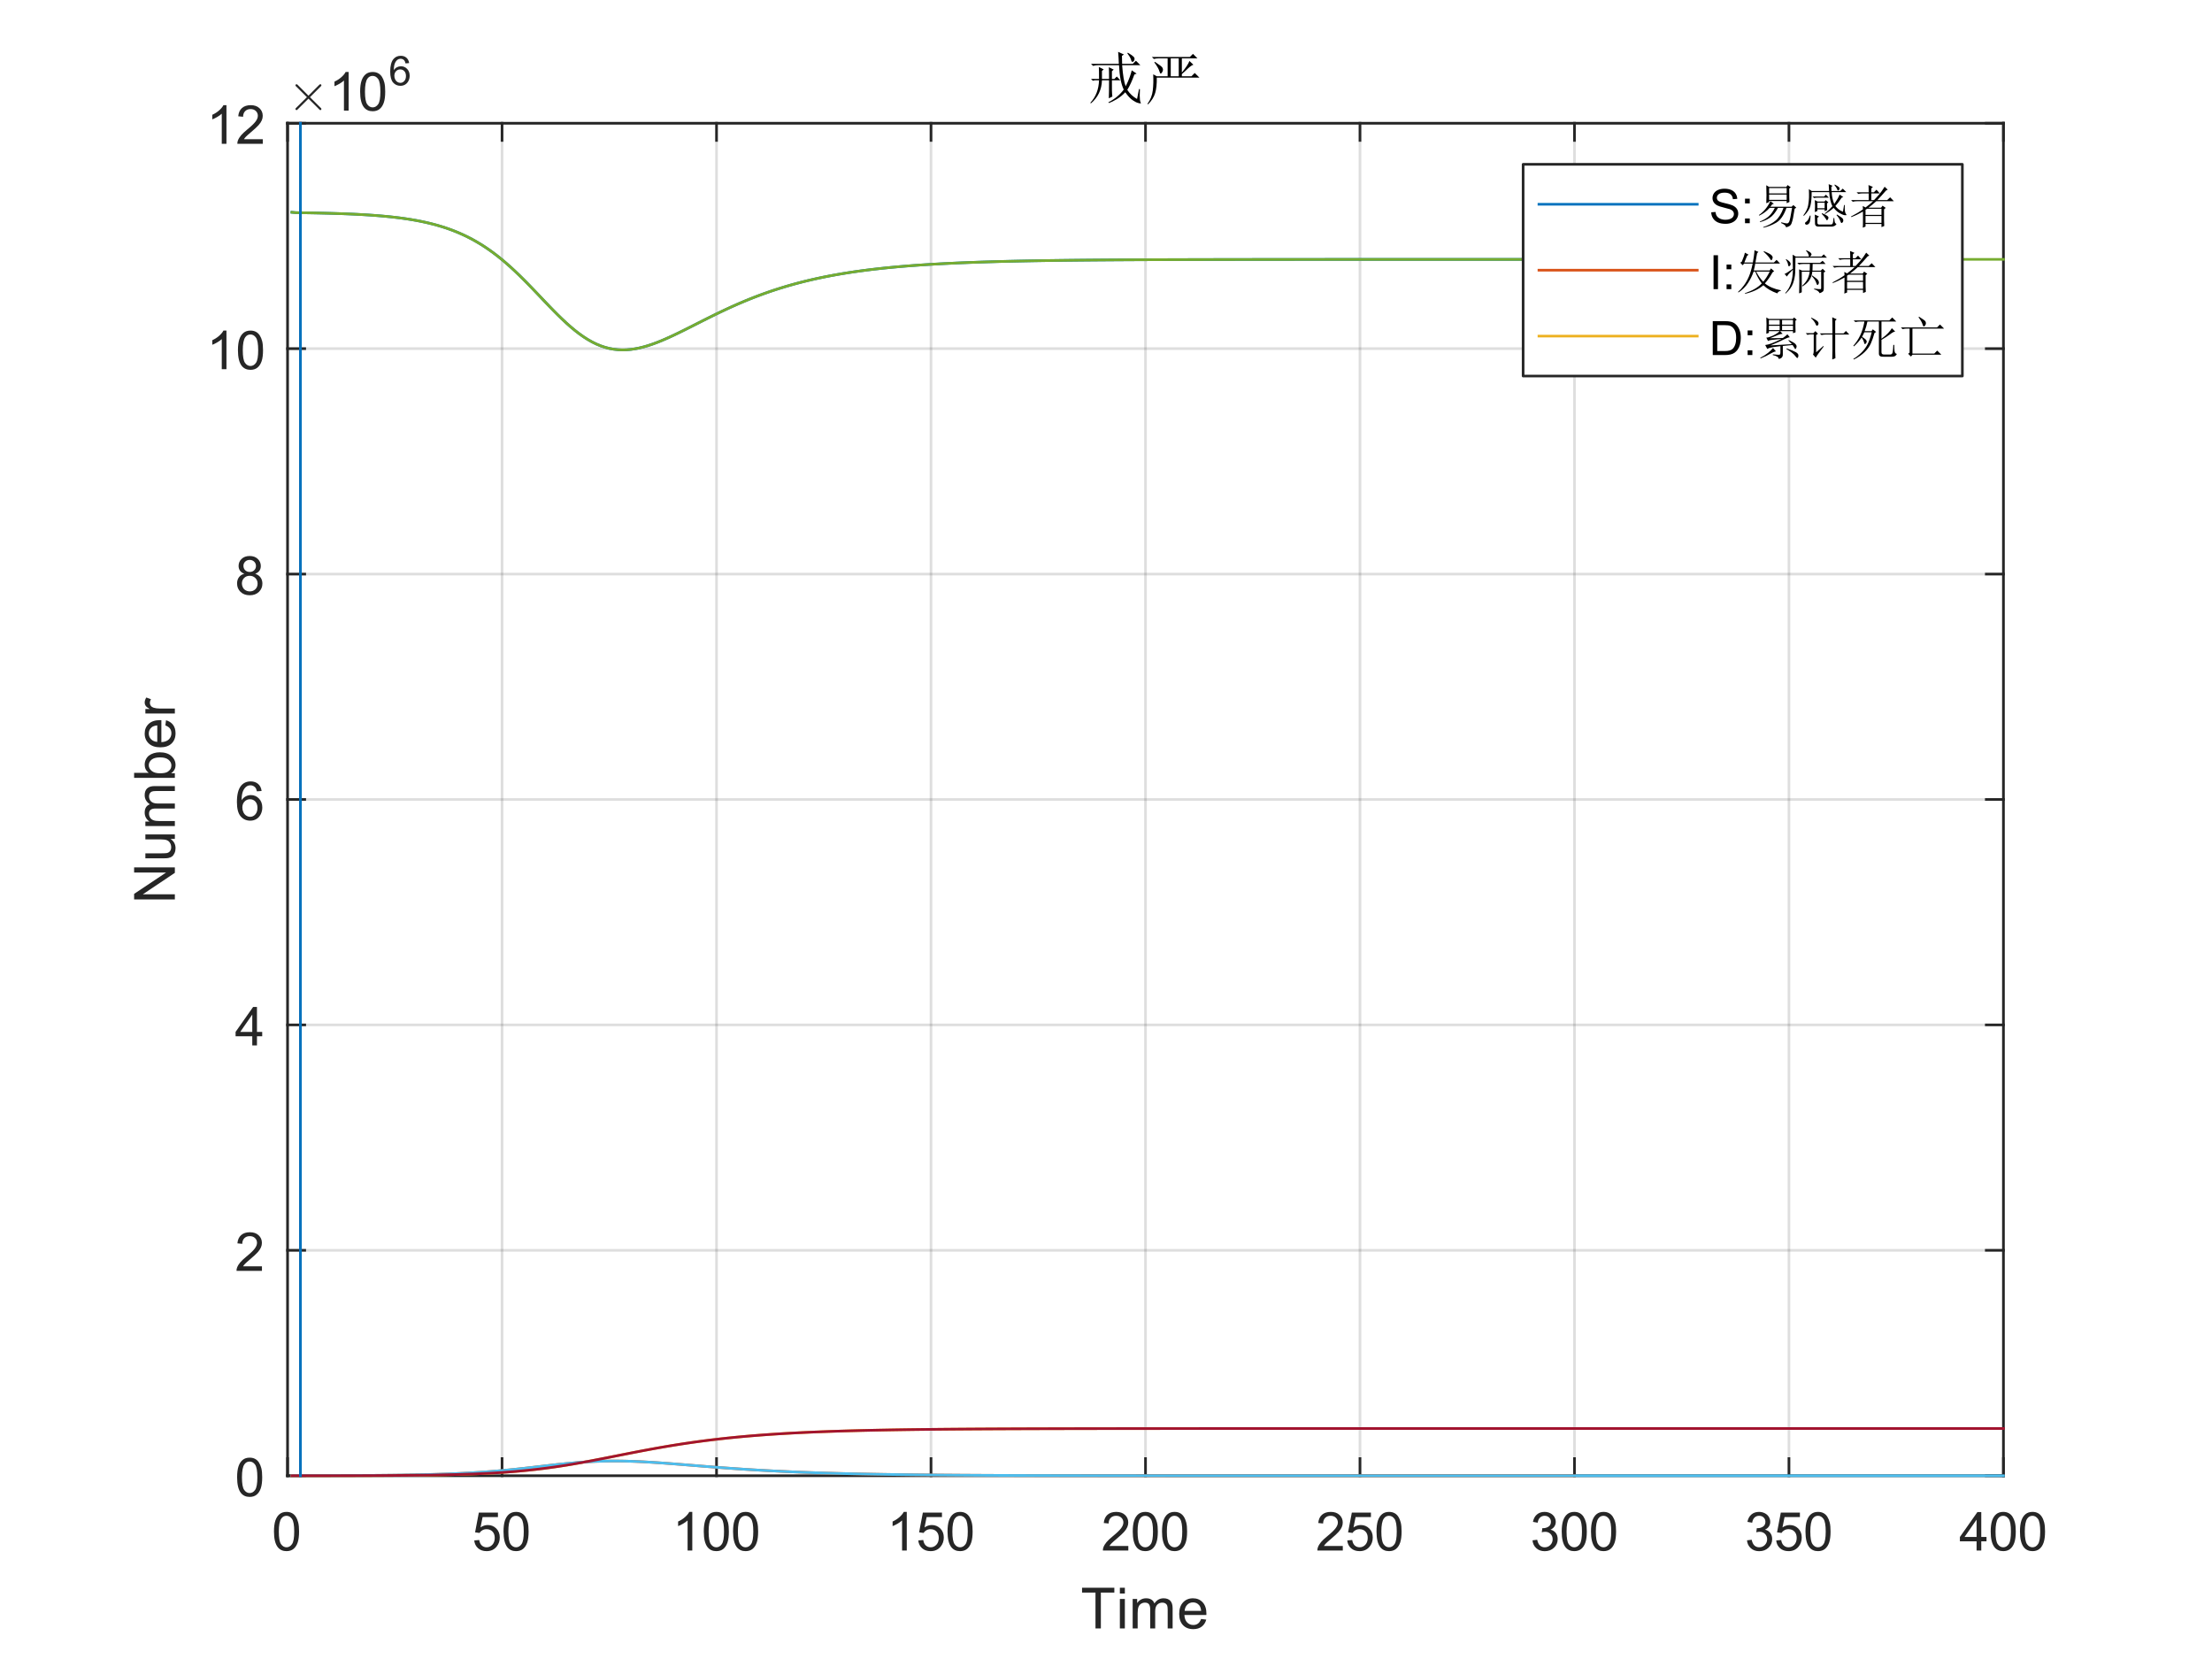 <?xml version="1.0"?>
<!DOCTYPE svg PUBLIC '-//W3C//DTD SVG 1.0//EN'
          'http://www.w3.org/TR/2001/REC-SVG-20010904/DTD/svg10.dtd'>
<svg xmlns:xlink="http://www.w3.org/1999/xlink" style="fill-opacity:1; color-rendering:auto; color-interpolation:auto; text-rendering:auto; stroke:black; stroke-linecap:square; stroke-miterlimit:10; shape-rendering:auto; stroke-opacity:1; fill:black; stroke-dasharray:none; font-weight:normal; stroke-width:1; font-family:'Dialog'; font-style:normal; stroke-linejoin:miter; font-size:12px; stroke-dashoffset:0; image-rendering:auto;" width="700" height="525" xmlns="http://www.w3.org/2000/svg"
><rect width="100%" height="100%" fill="#333333" stroke="none"/><!--Generated by the Batik Graphics2D SVG Generator--><defs id="genericDefs"
  /><g
  ><defs id="defs1"
    ><clipPath clipPathUnits="userSpaceOnUse" id="clipPath1"
      ><path d="M0 0 L700 0 L700 525 L0 525 L0 0 Z"
      /></clipPath
    ></defs
    ><g style="fill:white; stroke:white;"
    ><rect x="0" y="0" width="700" style="clip-path:url(#clipPath1); stroke:none;" height="525"
    /></g
    ><g style="fill:white; text-rendering:optimizeSpeed; color-rendering:optimizeSpeed; image-rendering:optimizeSpeed; shape-rendering:crispEdges; stroke:white; color-interpolation:sRGB;"
    ><rect x="0" width="700" height="525" y="0" style="stroke:none;"
      /><path style="stroke:none;" d="M91 467 L634 467 L634 39 L91 39 Z"
    /></g
    ><g style="stroke-linecap:butt; fill-opacity:0.149; fill:rgb(38,38,38); text-rendering:geometricPrecision; image-rendering:optimizeQuality; color-rendering:optimizeQuality; stroke-linejoin:round; stroke:rgb(38,38,38); color-interpolation:linearRGB; stroke-width:0.833; stroke-opacity:0.149;"
    ><line y2="39" style="fill:none;" x1="91" x2="91" y1="467"
      /><line y2="39" style="fill:none;" x1="158.875" x2="158.875" y1="467"
      /><line y2="39" style="fill:none;" x1="226.75" x2="226.75" y1="467"
      /><line y2="39" style="fill:none;" x1="294.625" x2="294.625" y1="467"
      /><line y2="39" style="fill:none;" x1="362.5" x2="362.5" y1="467"
      /><line y2="39" style="fill:none;" x1="430.375" x2="430.375" y1="467"
      /><line y2="39" style="fill:none;" x1="498.25" x2="498.25" y1="467"
      /><line y2="39" style="fill:none;" x1="566.125" x2="566.125" y1="467"
      /><line y2="39" style="fill:none;" x1="634" x2="634" y1="467"
      /><line y2="467" style="fill:none;" x1="634" x2="91" y1="467"
      /><line y2="395.667" style="fill:none;" x1="634" x2="91" y1="395.667"
      /><line y2="324.333" style="fill:none;" x1="634" x2="91" y1="324.333"
      /><line y2="253" style="fill:none;" x1="634" x2="91" y1="253"
      /><line y2="181.667" style="fill:none;" x1="634" x2="91" y1="181.667"
      /><line y2="110.333" style="fill:none;" x1="634" x2="91" y1="110.333"
      /><line y2="39" style="fill:none;" x1="634" x2="91" y1="39"
      /><line x1="91" x2="634" y1="467" style="stroke-linecap:square; fill-opacity:1; fill:none; stroke-opacity:1;" y2="467"
      /><line x1="91" x2="634" y1="39" style="stroke-linecap:square; fill-opacity:1; fill:none; stroke-opacity:1;" y2="39"
      /><line x1="91" x2="91" y1="467" style="stroke-linecap:square; fill-opacity:1; fill:none; stroke-opacity:1;" y2="461.57"
      /><line x1="158.875" x2="158.875" y1="467" style="stroke-linecap:square; fill-opacity:1; fill:none; stroke-opacity:1;" y2="461.57"
      /><line x1="226.75" x2="226.75" y1="467" style="stroke-linecap:square; fill-opacity:1; fill:none; stroke-opacity:1;" y2="461.57"
      /><line x1="294.625" x2="294.625" y1="467" style="stroke-linecap:square; fill-opacity:1; fill:none; stroke-opacity:1;" y2="461.57"
      /><line x1="362.5" x2="362.5" y1="467" style="stroke-linecap:square; fill-opacity:1; fill:none; stroke-opacity:1;" y2="461.57"
      /><line x1="430.375" x2="430.375" y1="467" style="stroke-linecap:square; fill-opacity:1; fill:none; stroke-opacity:1;" y2="461.57"
      /><line x1="498.25" x2="498.25" y1="467" style="stroke-linecap:square; fill-opacity:1; fill:none; stroke-opacity:1;" y2="461.57"
      /><line x1="566.125" x2="566.125" y1="467" style="stroke-linecap:square; fill-opacity:1; fill:none; stroke-opacity:1;" y2="461.57"
      /><line x1="634" x2="634" y1="467" style="stroke-linecap:square; fill-opacity:1; fill:none; stroke-opacity:1;" y2="461.57"
      /><line x1="91" x2="91" y1="39" style="stroke-linecap:square; fill-opacity:1; fill:none; stroke-opacity:1;" y2="44.43"
      /><line x1="158.875" x2="158.875" y1="39" style="stroke-linecap:square; fill-opacity:1; fill:none; stroke-opacity:1;" y2="44.43"
      /><line x1="226.75" x2="226.75" y1="39" style="stroke-linecap:square; fill-opacity:1; fill:none; stroke-opacity:1;" y2="44.43"
      /><line x1="294.625" x2="294.625" y1="39" style="stroke-linecap:square; fill-opacity:1; fill:none; stroke-opacity:1;" y2="44.43"
      /><line x1="362.5" x2="362.5" y1="39" style="stroke-linecap:square; fill-opacity:1; fill:none; stroke-opacity:1;" y2="44.43"
      /><line x1="430.375" x2="430.375" y1="39" style="stroke-linecap:square; fill-opacity:1; fill:none; stroke-opacity:1;" y2="44.43"
      /><line x1="498.25" x2="498.25" y1="39" style="stroke-linecap:square; fill-opacity:1; fill:none; stroke-opacity:1;" y2="44.43"
      /><line x1="566.125" x2="566.125" y1="39" style="stroke-linecap:square; fill-opacity:1; fill:none; stroke-opacity:1;" y2="44.43"
      /><line x1="634" x2="634" y1="39" style="stroke-linecap:square; fill-opacity:1; fill:none; stroke-opacity:1;" y2="44.43"
    /></g
    ><g transform="translate(91,473.667)" style="font-size:16.667px; fill:rgb(38,38,38); text-rendering:geometricPrecision; color-rendering:optimizeQuality; image-rendering:optimizeQuality; stroke:rgb(38,38,38); color-interpolation:linearRGB;"
    ><path style="stroke:none;" d="M-4.297 11 Q-4.297 8.844 -3.852 7.523 Q-3.406 6.203 -2.531 5.492 Q-1.656 4.781 -0.328 4.781 Q0.656 4.781 1.391 5.172 Q2.125 5.562 2.609 6.312 Q3.094 7.062 3.367 8.125 Q3.641 9.188 3.641 11 Q3.641 13.141 3.203 14.453 Q2.766 15.766 1.891 16.484 Q1.016 17.203 -0.328 17.203 Q-2.094 17.203 -3.094 15.953 Q-4.297 14.422 -4.297 11 ZM-2.766 11 Q-2.766 14 -2.062 14.992 Q-1.359 15.984 -0.328 15.984 Q0.703 15.984 1.406 14.984 Q2.109 13.984 2.109 11 Q2.109 8 1.406 7.008 Q0.703 6.016 -0.344 6.016 Q-1.375 6.016 -1.984 6.891 Q-2.766 8 -2.766 11 Z"
    /></g
    ><g transform="translate(158.875,473.667)" style="font-size:16.667px; fill:rgb(38,38,38); text-rendering:geometricPrecision; color-rendering:optimizeQuality; image-rendering:optimizeQuality; stroke:rgb(38,38,38); color-interpolation:linearRGB;"
    ><path style="stroke:none;" d="M-8.797 13.812 L-7.219 13.672 Q-7.047 14.828 -6.414 15.406 Q-5.781 15.984 -4.891 15.984 Q-3.812 15.984 -3.062 15.172 Q-2.312 14.359 -2.312 13 Q-2.312 11.734 -3.031 10.992 Q-3.75 10.25 -4.906 10.25 Q-5.625 10.25 -6.211 10.578 Q-6.797 10.906 -7.125 11.438 L-8.531 11.25 L-7.344 5 L-1.297 5 L-1.297 6.422 L-6.156 6.422 L-6.812 9.688 Q-5.719 8.938 -4.516 8.938 Q-2.922 8.938 -1.82 10.039 Q-0.719 11.141 -0.719 12.875 Q-0.719 14.531 -1.688 15.734 Q-2.859 17.203 -4.891 17.203 Q-6.547 17.203 -7.594 16.273 Q-8.641 15.344 -8.797 13.812 ZM0.467 11 Q0.467 8.844 0.912 7.523 Q1.357 6.203 2.232 5.492 Q3.107 4.781 4.435 4.781 Q5.42 4.781 6.154 5.172 Q6.888 5.562 7.373 6.312 Q7.857 7.062 8.131 8.125 Q8.404 9.188 8.404 11 Q8.404 13.141 7.966 14.453 Q7.529 15.766 6.654 16.484 Q5.779 17.203 4.435 17.203 Q2.67 17.203 1.67 15.953 Q0.467 14.422 0.467 11 ZM1.998 11 Q1.998 14 2.701 14.992 Q3.404 15.984 4.435 15.984 Q5.466 15.984 6.17 14.984 Q6.873 13.984 6.873 11 Q6.873 8 6.17 7.008 Q5.466 6.016 4.42 6.016 Q3.388 6.016 2.779 6.891 Q1.998 8 1.998 11 Z"
    /></g
    ><g transform="translate(226.75,473.667)" style="font-size:16.667px; fill:rgb(38,38,38); text-rendering:geometricPrecision; color-rendering:optimizeQuality; image-rendering:optimizeQuality; stroke:rgb(38,38,38); color-interpolation:linearRGB;"
    ><path style="stroke:none;" d="M-7.672 17 L-9.156 17 L-9.156 7.484 Q-9.703 8 -10.578 8.508 Q-11.453 9.016 -12.156 9.281 L-12.156 7.828 Q-10.891 7.25 -9.953 6.406 Q-9.016 5.562 -8.625 4.781 L-7.672 4.781 L-7.672 17 ZM-4.034 11 Q-4.034 8.844 -3.588 7.523 Q-3.143 6.203 -2.268 5.492 Q-1.393 4.781 -0.065 4.781 Q0.92 4.781 1.654 5.172 Q2.388 5.562 2.873 6.312 Q3.357 7.062 3.631 8.125 Q3.904 9.188 3.904 11 Q3.904 13.141 3.466 14.453 Q3.029 15.766 2.154 16.484 Q1.279 17.203 -0.065 17.203 Q-1.83 17.203 -2.83 15.953 Q-4.034 14.422 -4.034 11 ZM-2.502 11 Q-2.502 14 -1.799 14.992 Q-1.096 15.984 -0.065 15.984 Q0.967 15.984 1.67 14.984 Q2.373 13.984 2.373 11 Q2.373 8 1.67 7.008 Q0.967 6.016 -0.08 6.016 Q-1.112 6.016 -1.721 6.891 Q-2.502 8 -2.502 11 ZM5.23 11 Q5.23 8.844 5.675 7.523 Q6.121 6.203 6.996 5.492 Q7.871 4.781 9.199 4.781 Q10.183 4.781 10.917 5.172 Q11.652 5.562 12.136 6.312 Q12.621 7.062 12.894 8.125 Q13.167 9.188 13.167 11 Q13.167 13.141 12.73 14.453 Q12.292 15.766 11.417 16.484 Q10.542 17.203 9.199 17.203 Q7.433 17.203 6.433 15.953 Q5.23 14.422 5.23 11 ZM6.761 11 Q6.761 14 7.464 14.992 Q8.167 15.984 9.199 15.984 Q10.23 15.984 10.933 14.984 Q11.636 13.984 11.636 11 Q11.636 8 10.933 7.008 Q10.23 6.016 9.183 6.016 Q8.152 6.016 7.542 6.891 Q6.761 8 6.761 11 Z"
    /></g
    ><g transform="translate(294.625,473.667)" style="font-size:16.667px; fill:rgb(38,38,38); text-rendering:geometricPrecision; color-rendering:optimizeQuality; image-rendering:optimizeQuality; stroke:rgb(38,38,38); color-interpolation:linearRGB;"
    ><path style="stroke:none;" d="M-7.672 17 L-9.156 17 L-9.156 7.484 Q-9.703 8 -10.578 8.508 Q-11.453 9.016 -12.156 9.281 L-12.156 7.828 Q-10.891 7.25 -9.953 6.406 Q-9.016 5.562 -8.625 4.781 L-7.672 4.781 L-7.672 17 ZM-4.034 13.812 L-2.455 13.672 Q-2.284 14.828 -1.651 15.406 Q-1.018 15.984 -0.127 15.984 Q0.951 15.984 1.701 15.172 Q2.451 14.359 2.451 13 Q2.451 11.734 1.732 10.992 Q1.013 10.25 -0.143 10.25 Q-0.862 10.25 -1.448 10.578 Q-2.034 10.906 -2.362 11.438 L-3.768 11.25 L-2.58 5 L3.466 5 L3.466 6.422 L-1.393 6.422 L-2.049 9.688 Q-0.955 8.938 0.248 8.938 Q1.841 8.938 2.943 10.039 Q4.045 11.141 4.045 12.875 Q4.045 14.531 3.076 15.734 Q1.904 17.203 -0.127 17.203 Q-1.784 17.203 -2.83 16.273 Q-3.877 15.344 -4.034 13.812 ZM5.23 11 Q5.23 8.844 5.675 7.523 Q6.121 6.203 6.996 5.492 Q7.871 4.781 9.199 4.781 Q10.183 4.781 10.917 5.172 Q11.652 5.562 12.136 6.312 Q12.621 7.062 12.894 8.125 Q13.167 9.188 13.167 11 Q13.167 13.141 12.73 14.453 Q12.292 15.766 11.417 16.484 Q10.542 17.203 9.199 17.203 Q7.433 17.203 6.433 15.953 Q5.23 14.422 5.23 11 ZM6.761 11 Q6.761 14 7.464 14.992 Q8.167 15.984 9.199 15.984 Q10.23 15.984 10.933 14.984 Q11.636 13.984 11.636 11 Q11.636 8 10.933 7.008 Q10.23 6.016 9.183 6.016 Q8.152 6.016 7.542 6.891 Q6.761 8 6.761 11 Z"
    /></g
    ><g transform="translate(362.5,473.667)" style="font-size:16.667px; fill:rgb(38,38,38); text-rendering:geometricPrecision; color-rendering:optimizeQuality; image-rendering:optimizeQuality; stroke:rgb(38,38,38); color-interpolation:linearRGB;"
    ><path style="stroke:none;" d="M-5.438 15.562 L-5.438 17 L-13.484 17 Q-13.5 16.453 -13.312 15.969 Q-13 15.141 -12.328 14.344 Q-11.656 13.547 -10.375 12.5 Q-8.391 10.875 -7.695 9.922 Q-7 8.969 -7 8.125 Q-7 7.234 -7.633 6.625 Q-8.266 6.016 -9.281 6.016 Q-10.359 6.016 -11.008 6.664 Q-11.656 7.312 -11.672 8.453 L-13.203 8.297 Q-13.047 6.578 -12.016 5.68 Q-10.984 4.781 -9.25 4.781 Q-7.5 4.781 -6.477 5.75 Q-5.453 6.719 -5.453 8.156 Q-5.453 8.891 -5.758 9.594 Q-6.062 10.297 -6.75 11.078 Q-7.438 11.859 -9.047 13.219 Q-10.391 14.359 -10.773 14.758 Q-11.156 15.156 -11.406 15.562 L-5.438 15.562 ZM-4.034 11 Q-4.034 8.844 -3.588 7.523 Q-3.143 6.203 -2.268 5.492 Q-1.393 4.781 -0.065 4.781 Q0.92 4.781 1.654 5.172 Q2.388 5.562 2.873 6.312 Q3.357 7.062 3.631 8.125 Q3.904 9.188 3.904 11 Q3.904 13.141 3.466 14.453 Q3.029 15.766 2.154 16.484 Q1.279 17.203 -0.065 17.203 Q-1.83 17.203 -2.83 15.953 Q-4.034 14.422 -4.034 11 ZM-2.502 11 Q-2.502 14 -1.799 14.992 Q-1.096 15.984 -0.065 15.984 Q0.967 15.984 1.67 14.984 Q2.373 13.984 2.373 11 Q2.373 8 1.67 7.008 Q0.967 6.016 -0.08 6.016 Q-1.112 6.016 -1.721 6.891 Q-2.502 8 -2.502 11 ZM5.23 11 Q5.23 8.844 5.675 7.523 Q6.121 6.203 6.996 5.492 Q7.871 4.781 9.199 4.781 Q10.183 4.781 10.917 5.172 Q11.652 5.562 12.136 6.312 Q12.621 7.062 12.894 8.125 Q13.167 9.188 13.167 11 Q13.167 13.141 12.73 14.453 Q12.292 15.766 11.417 16.484 Q10.542 17.203 9.199 17.203 Q7.433 17.203 6.433 15.953 Q5.23 14.422 5.23 11 ZM6.761 11 Q6.761 14 7.464 14.992 Q8.167 15.984 9.199 15.984 Q10.23 15.984 10.933 14.984 Q11.636 13.984 11.636 11 Q11.636 8 10.933 7.008 Q10.23 6.016 9.183 6.016 Q8.152 6.016 7.542 6.891 Q6.761 8 6.761 11 Z"
    /></g
    ><g transform="translate(430.375,473.667)" style="font-size:16.667px; fill:rgb(38,38,38); text-rendering:geometricPrecision; color-rendering:optimizeQuality; image-rendering:optimizeQuality; stroke:rgb(38,38,38); color-interpolation:linearRGB;"
    ><path style="stroke:none;" d="M-5.438 15.562 L-5.438 17 L-13.484 17 Q-13.5 16.453 -13.312 15.969 Q-13 15.141 -12.328 14.344 Q-11.656 13.547 -10.375 12.5 Q-8.391 10.875 -7.695 9.922 Q-7 8.969 -7 8.125 Q-7 7.234 -7.633 6.625 Q-8.266 6.016 -9.281 6.016 Q-10.359 6.016 -11.008 6.664 Q-11.656 7.312 -11.672 8.453 L-13.203 8.297 Q-13.047 6.578 -12.016 5.68 Q-10.984 4.781 -9.25 4.781 Q-7.5 4.781 -6.477 5.75 Q-5.453 6.719 -5.453 8.156 Q-5.453 8.891 -5.758 9.594 Q-6.062 10.297 -6.75 11.078 Q-7.438 11.859 -9.047 13.219 Q-10.391 14.359 -10.773 14.758 Q-11.156 15.156 -11.406 15.562 L-5.438 15.562 ZM-4.034 13.812 L-2.455 13.672 Q-2.284 14.828 -1.651 15.406 Q-1.018 15.984 -0.127 15.984 Q0.951 15.984 1.701 15.172 Q2.451 14.359 2.451 13 Q2.451 11.734 1.732 10.992 Q1.013 10.25 -0.143 10.25 Q-0.862 10.25 -1.448 10.578 Q-2.034 10.906 -2.362 11.438 L-3.768 11.25 L-2.58 5 L3.466 5 L3.466 6.422 L-1.393 6.422 L-2.049 9.688 Q-0.955 8.938 0.248 8.938 Q1.841 8.938 2.943 10.039 Q4.045 11.141 4.045 12.875 Q4.045 14.531 3.076 15.734 Q1.904 17.203 -0.127 17.203 Q-1.784 17.203 -2.83 16.273 Q-3.877 15.344 -4.034 13.812 ZM5.23 11 Q5.23 8.844 5.675 7.523 Q6.121 6.203 6.996 5.492 Q7.871 4.781 9.199 4.781 Q10.183 4.781 10.917 5.172 Q11.652 5.562 12.136 6.312 Q12.621 7.062 12.894 8.125 Q13.167 9.188 13.167 11 Q13.167 13.141 12.73 14.453 Q12.292 15.766 11.417 16.484 Q10.542 17.203 9.199 17.203 Q7.433 17.203 6.433 15.953 Q5.23 14.422 5.23 11 ZM6.761 11 Q6.761 14 7.464 14.992 Q8.167 15.984 9.199 15.984 Q10.23 15.984 10.933 14.984 Q11.636 13.984 11.636 11 Q11.636 8 10.933 7.008 Q10.23 6.016 9.183 6.016 Q8.152 6.016 7.542 6.891 Q6.761 8 6.761 11 Z"
    /></g
    ><g transform="translate(498.25,473.667)" style="font-size:16.667px; fill:rgb(38,38,38); text-rendering:geometricPrecision; color-rendering:optimizeQuality; image-rendering:optimizeQuality; stroke:rgb(38,38,38); color-interpolation:linearRGB;"
    ><path style="stroke:none;" d="M-13.281 13.781 L-11.797 13.594 Q-11.531 14.859 -10.914 15.422 Q-10.297 15.984 -9.406 15.984 Q-8.359 15.984 -7.633 15.25 Q-6.906 14.516 -6.906 13.438 Q-6.906 12.406 -7.578 11.742 Q-8.25 11.078 -9.281 11.078 Q-9.703 11.078 -10.344 11.234 L-10.172 9.922 Q-10.031 9.938 -9.938 9.938 Q-8.984 9.938 -8.219 9.445 Q-7.453 8.953 -7.453 7.906 Q-7.453 7.094 -8.008 6.555 Q-8.562 6.016 -9.438 6.016 Q-10.312 6.016 -10.891 6.562 Q-11.469 7.109 -11.641 8.203 L-13.141 7.938 Q-12.859 6.438 -11.891 5.609 Q-10.922 4.781 -9.469 4.781 Q-8.484 4.781 -7.641 5.211 Q-6.797 5.641 -6.359 6.375 Q-5.922 7.109 -5.922 7.938 Q-5.922 8.734 -6.344 9.383 Q-6.766 10.031 -7.594 10.406 Q-6.516 10.656 -5.914 11.445 Q-5.312 12.234 -5.312 13.406 Q-5.312 15 -6.477 16.109 Q-7.641 17.219 -9.422 17.219 Q-11.016 17.219 -12.078 16.266 Q-13.141 15.312 -13.281 13.781 ZM-4.034 11 Q-4.034 8.844 -3.588 7.523 Q-3.143 6.203 -2.268 5.492 Q-1.393 4.781 -0.065 4.781 Q0.92 4.781 1.654 5.172 Q2.388 5.562 2.873 6.312 Q3.357 7.062 3.631 8.125 Q3.904 9.188 3.904 11 Q3.904 13.141 3.466 14.453 Q3.029 15.766 2.154 16.484 Q1.279 17.203 -0.065 17.203 Q-1.83 17.203 -2.83 15.953 Q-4.034 14.422 -4.034 11 ZM-2.502 11 Q-2.502 14 -1.799 14.992 Q-1.096 15.984 -0.065 15.984 Q0.967 15.984 1.67 14.984 Q2.373 13.984 2.373 11 Q2.373 8 1.67 7.008 Q0.967 6.016 -0.08 6.016 Q-1.112 6.016 -1.721 6.891 Q-2.502 8 -2.502 11 ZM5.23 11 Q5.23 8.844 5.675 7.523 Q6.121 6.203 6.996 5.492 Q7.871 4.781 9.199 4.781 Q10.183 4.781 10.917 5.172 Q11.652 5.562 12.136 6.312 Q12.621 7.062 12.894 8.125 Q13.167 9.188 13.167 11 Q13.167 13.141 12.73 14.453 Q12.292 15.766 11.417 16.484 Q10.542 17.203 9.199 17.203 Q7.433 17.203 6.433 15.953 Q5.23 14.422 5.23 11 ZM6.761 11 Q6.761 14 7.464 14.992 Q8.167 15.984 9.199 15.984 Q10.23 15.984 10.933 14.984 Q11.636 13.984 11.636 11 Q11.636 8 10.933 7.008 Q10.23 6.016 9.183 6.016 Q8.152 6.016 7.542 6.891 Q6.761 8 6.761 11 Z"
    /></g
    ><g transform="translate(566.125,473.667)" style="font-size:16.667px; fill:rgb(38,38,38); text-rendering:geometricPrecision; color-rendering:optimizeQuality; image-rendering:optimizeQuality; stroke:rgb(38,38,38); color-interpolation:linearRGB;"
    ><path style="stroke:none;" d="M-13.281 13.781 L-11.797 13.594 Q-11.531 14.859 -10.914 15.422 Q-10.297 15.984 -9.406 15.984 Q-8.359 15.984 -7.633 15.25 Q-6.906 14.516 -6.906 13.438 Q-6.906 12.406 -7.578 11.742 Q-8.25 11.078 -9.281 11.078 Q-9.703 11.078 -10.344 11.234 L-10.172 9.922 Q-10.031 9.938 -9.938 9.938 Q-8.984 9.938 -8.219 9.445 Q-7.453 8.953 -7.453 7.906 Q-7.453 7.094 -8.008 6.555 Q-8.562 6.016 -9.438 6.016 Q-10.312 6.016 -10.891 6.562 Q-11.469 7.109 -11.641 8.203 L-13.141 7.938 Q-12.859 6.438 -11.891 5.609 Q-10.922 4.781 -9.469 4.781 Q-8.484 4.781 -7.641 5.211 Q-6.797 5.641 -6.359 6.375 Q-5.922 7.109 -5.922 7.938 Q-5.922 8.734 -6.344 9.383 Q-6.766 10.031 -7.594 10.406 Q-6.516 10.656 -5.914 11.445 Q-5.312 12.234 -5.312 13.406 Q-5.312 15 -6.477 16.109 Q-7.641 17.219 -9.422 17.219 Q-11.016 17.219 -12.078 16.266 Q-13.141 15.312 -13.281 13.781 ZM-4.034 13.812 L-2.455 13.672 Q-2.284 14.828 -1.651 15.406 Q-1.018 15.984 -0.127 15.984 Q0.951 15.984 1.701 15.172 Q2.451 14.359 2.451 13 Q2.451 11.734 1.732 10.992 Q1.013 10.25 -0.143 10.25 Q-0.862 10.25 -1.448 10.578 Q-2.034 10.906 -2.362 11.438 L-3.768 11.25 L-2.58 5 L3.466 5 L3.466 6.422 L-1.393 6.422 L-2.049 9.688 Q-0.955 8.938 0.248 8.938 Q1.841 8.938 2.943 10.039 Q4.045 11.141 4.045 12.875 Q4.045 14.531 3.076 15.734 Q1.904 17.203 -0.127 17.203 Q-1.784 17.203 -2.83 16.273 Q-3.877 15.344 -4.034 13.812 ZM5.23 11 Q5.23 8.844 5.675 7.523 Q6.121 6.203 6.996 5.492 Q7.871 4.781 9.199 4.781 Q10.183 4.781 10.917 5.172 Q11.652 5.562 12.136 6.312 Q12.621 7.062 12.894 8.125 Q13.167 9.188 13.167 11 Q13.167 13.141 12.73 14.453 Q12.292 15.766 11.417 16.484 Q10.542 17.203 9.199 17.203 Q7.433 17.203 6.433 15.953 Q5.23 14.422 5.23 11 ZM6.761 11 Q6.761 14 7.464 14.992 Q8.167 15.984 9.199 15.984 Q10.23 15.984 10.933 14.984 Q11.636 13.984 11.636 11 Q11.636 8 10.933 7.008 Q10.23 6.016 9.183 6.016 Q8.152 6.016 7.542 6.891 Q6.761 8 6.761 11 Z"
    /></g
    ><g transform="translate(634,473.667)" style="font-size:16.667px; fill:rgb(38,38,38); text-rendering:geometricPrecision; color-rendering:optimizeQuality; image-rendering:optimizeQuality; stroke:rgb(38,38,38); color-interpolation:linearRGB;"
    ><path style="stroke:none;" d="M-8.5 17 L-8.5 14.094 L-13.781 14.094 L-13.781 12.719 L-8.234 4.828 L-7.016 4.828 L-7.016 12.719 L-5.359 12.719 L-5.359 14.094 L-7.016 14.094 L-7.016 17 L-8.5 17 ZM-8.5 12.719 L-8.5 7.234 L-12.312 12.719 L-8.5 12.719 ZM-4.034 11 Q-4.034 8.844 -3.588 7.523 Q-3.143 6.203 -2.268 5.492 Q-1.393 4.781 -0.065 4.781 Q0.92 4.781 1.654 5.172 Q2.388 5.562 2.873 6.312 Q3.357 7.062 3.631 8.125 Q3.904 9.188 3.904 11 Q3.904 13.141 3.466 14.453 Q3.029 15.766 2.154 16.484 Q1.279 17.203 -0.065 17.203 Q-1.83 17.203 -2.83 15.953 Q-4.034 14.422 -4.034 11 ZM-2.502 11 Q-2.502 14 -1.799 14.992 Q-1.096 15.984 -0.065 15.984 Q0.967 15.984 1.67 14.984 Q2.373 13.984 2.373 11 Q2.373 8 1.67 7.008 Q0.967 6.016 -0.08 6.016 Q-1.112 6.016 -1.721 6.891 Q-2.502 8 -2.502 11 ZM5.23 11 Q5.23 8.844 5.675 7.523 Q6.121 6.203 6.996 5.492 Q7.871 4.781 9.199 4.781 Q10.183 4.781 10.917 5.172 Q11.652 5.562 12.136 6.312 Q12.621 7.062 12.894 8.125 Q13.167 9.188 13.167 11 Q13.167 13.141 12.73 14.453 Q12.292 15.766 11.417 16.484 Q10.542 17.203 9.199 17.203 Q7.433 17.203 6.433 15.953 Q5.23 14.422 5.23 11 ZM6.761 11 Q6.761 14 7.464 14.992 Q8.167 15.984 9.199 15.984 Q10.23 15.984 10.933 14.984 Q11.636 13.984 11.636 11 Q11.636 8 10.933 7.008 Q10.23 6.016 9.183 6.016 Q8.152 6.016 7.542 6.891 Q6.761 8 6.761 11 Z"
    /></g
    ><g transform="translate(362.5,496.333)" style="font-size:18.333px; fill:rgb(38,38,38); text-rendering:geometricPrecision; color-rendering:optimizeQuality; image-rendering:optimizeQuality; stroke:rgb(38,38,38); color-interpolation:linearRGB;"
    ><path style="stroke:none;" d="M-15.828 19 L-15.828 7.641 L-20.078 7.641 L-20.078 6.109 L-9.859 6.109 L-9.859 7.641 L-14.125 7.641 L-14.125 19 L-15.828 19 ZM-8.111 7.938 L-8.111 6.109 L-6.533 6.109 L-6.533 7.938 L-8.111 7.938 ZM-8.111 19 L-8.111 9.672 L-6.533 9.672 L-6.533 19 L-8.111 19 ZM-4.058 19 L-4.058 9.672 L-2.636 9.672 L-2.636 10.969 Q-2.199 10.297 -1.472 9.875 Q-0.746 9.453 0.192 9.453 Q1.223 9.453 1.887 9.883 Q2.551 10.312 2.817 11.094 Q3.926 9.453 5.708 9.453 Q7.098 9.453 7.84 10.227 Q8.583 11 8.583 12.594 L8.583 19 L7.02 19 L7.02 13.125 Q7.02 12.172 6.864 11.75 Q6.708 11.328 6.301 11.078 Q5.895 10.828 5.348 10.828 Q4.364 10.828 3.715 11.484 Q3.067 12.141 3.067 13.578 L3.067 19 L1.489 19 L1.489 12.938 Q1.489 11.875 1.098 11.352 Q0.708 10.828 -0.167 10.828 Q-0.839 10.828 -1.402 11.18 Q-1.964 11.531 -2.222 12.203 Q-2.48 12.875 -2.48 14.156 L-2.48 19 L-4.058 19 ZM17.587 16 L19.228 16.203 Q18.837 17.625 17.79 18.422 Q16.743 19.219 15.118 19.219 Q13.071 19.219 11.868 17.953 Q10.665 16.688 10.665 14.406 Q10.665 12.062 11.876 10.758 Q13.087 9.453 15.024 9.453 Q16.899 9.453 18.087 10.727 Q19.274 12 19.274 14.312 Q19.274 14.453 19.259 14.734 L12.306 14.734 Q12.384 16.281 13.173 17.094 Q13.962 17.906 15.118 17.906 Q15.993 17.906 16.61 17.453 Q17.228 17 17.587 16 ZM12.384 13.438 L17.603 13.438 Q17.493 12.266 17.009 11.672 Q16.243 10.75 15.04 10.75 Q13.962 10.75 13.22 11.484 Q12.478 12.219 12.384 13.438 Z"
    /></g
    ><g style="fill:rgb(38,38,38); text-rendering:geometricPrecision; image-rendering:optimizeQuality; color-rendering:optimizeQuality; stroke-linejoin:round; stroke:rgb(38,38,38); color-interpolation:linearRGB; stroke-width:0.833;"
    ><line y2="39" style="fill:none;" x1="91" x2="91" y1="467"
      /><line y2="39" style="fill:none;" x1="634" x2="634" y1="467"
      /><line y2="467" style="fill:none;" x1="91" x2="96.43" y1="467"
      /><line y2="395.667" style="fill:none;" x1="91" x2="96.43" y1="395.667"
      /><line y2="324.333" style="fill:none;" x1="91" x2="96.43" y1="324.333"
      /><line y2="253" style="fill:none;" x1="91" x2="96.43" y1="253"
      /><line y2="181.667" style="fill:none;" x1="91" x2="96.43" y1="181.667"
      /><line y2="110.333" style="fill:none;" x1="91" x2="96.43" y1="110.333"
      /><line y2="39" style="fill:none;" x1="91" x2="96.43" y1="39"
      /><line y2="467" style="fill:none;" x1="634" x2="628.57" y1="467"
      /><line y2="395.667" style="fill:none;" x1="634" x2="628.57" y1="395.667"
      /><line y2="324.333" style="fill:none;" x1="634" x2="628.57" y1="324.333"
      /><line y2="253" style="fill:none;" x1="634" x2="628.57" y1="253"
      /><line y2="181.667" style="fill:none;" x1="634" x2="628.57" y1="181.667"
      /><line y2="110.333" style="fill:none;" x1="634" x2="628.57" y1="110.333"
      /><line y2="39" style="fill:none;" x1="634" x2="628.57" y1="39"
    /></g
    ><g transform="translate(84.333,467)" style="font-size:16.667px; fill:rgb(38,38,38); text-rendering:geometricPrecision; color-rendering:optimizeQuality; image-rendering:optimizeQuality; stroke:rgb(38,38,38); color-interpolation:linearRGB;"
    ><path style="stroke:none;" d="M-9.297 0.5 Q-9.297 -1.656 -8.852 -2.977 Q-8.406 -4.297 -7.531 -5.008 Q-6.656 -5.719 -5.328 -5.719 Q-4.344 -5.719 -3.609 -5.328 Q-2.875 -4.938 -2.391 -4.188 Q-1.906 -3.438 -1.633 -2.375 Q-1.359 -1.312 -1.359 0.5 Q-1.359 2.641 -1.797 3.953 Q-2.234 5.266 -3.109 5.984 Q-3.984 6.703 -5.328 6.703 Q-7.094 6.703 -8.094 5.453 Q-9.297 3.922 -9.297 0.5 ZM-7.766 0.5 Q-7.766 3.5 -7.062 4.492 Q-6.359 5.484 -5.328 5.484 Q-4.297 5.484 -3.594 4.484 Q-2.891 3.484 -2.891 0.5 Q-2.891 -2.5 -3.594 -3.492 Q-4.297 -4.484 -5.344 -4.484 Q-6.375 -4.484 -6.984 -3.609 Q-7.766 -2.5 -7.766 0.5 Z"
    /></g
    ><g transform="translate(84.333,395.667)" style="font-size:16.667px; fill:rgb(38,38,38); text-rendering:geometricPrecision; color-rendering:optimizeQuality; image-rendering:optimizeQuality; stroke:rgb(38,38,38); color-interpolation:linearRGB;"
    ><path style="stroke:none;" d="M-1.438 5.062 L-1.438 6.5 L-9.484 6.5 Q-9.5 5.953 -9.312 5.469 Q-9 4.641 -8.328 3.844 Q-7.656 3.047 -6.375 2 Q-4.391 0.375 -3.695 -0.578 Q-3 -1.531 -3 -2.375 Q-3 -3.266 -3.633 -3.875 Q-4.266 -4.484 -5.281 -4.484 Q-6.359 -4.484 -7.008 -3.836 Q-7.656 -3.188 -7.672 -2.047 L-9.203 -2.203 Q-9.047 -3.922 -8.016 -4.82 Q-6.984 -5.719 -5.25 -5.719 Q-3.5 -5.719 -2.477 -4.75 Q-1.453 -3.781 -1.453 -2.344 Q-1.453 -1.609 -1.758 -0.906 Q-2.062 -0.203 -2.75 0.578 Q-3.438 1.359 -5.047 2.719 Q-6.391 3.859 -6.773 4.258 Q-7.156 4.656 -7.406 5.062 L-1.438 5.062 Z"
    /></g
    ><g transform="translate(84.333,324.333)" style="font-size:16.667px; fill:rgb(38,38,38); text-rendering:geometricPrecision; color-rendering:optimizeQuality; image-rendering:optimizeQuality; stroke:rgb(38,38,38); color-interpolation:linearRGB;"
    ><path style="stroke:none;" d="M-4.5 6.5 L-4.5 3.594 L-9.781 3.594 L-9.781 2.219 L-4.234 -5.672 L-3.016 -5.672 L-3.016 2.219 L-1.359 2.219 L-1.359 3.594 L-3.016 3.594 L-3.016 6.5 L-4.5 6.5 ZM-4.5 2.219 L-4.5 -3.266 L-8.312 2.219 L-4.5 2.219 Z"
    /></g
    ><g transform="translate(84.333,253)" style="font-size:16.667px; fill:rgb(38,38,38); text-rendering:geometricPrecision; color-rendering:optimizeQuality; image-rendering:optimizeQuality; stroke:rgb(38,38,38); color-interpolation:linearRGB;"
    ><path style="stroke:none;" d="M-1.547 -2.688 L-3.031 -2.578 Q-3.219 -3.453 -3.594 -3.844 Q-4.203 -4.484 -5.078 -4.484 Q-5.797 -4.484 -6.344 -4.094 Q-7.047 -3.578 -7.453 -2.594 Q-7.859 -1.609 -7.875 0.219 Q-7.328 -0.594 -6.555 -0.992 Q-5.781 -1.391 -4.922 -1.391 Q-3.422 -1.391 -2.375 -0.289 Q-1.328 0.812 -1.328 2.547 Q-1.328 3.688 -1.82 4.672 Q-2.312 5.656 -3.18 6.18 Q-4.047 6.703 -5.141 6.703 Q-7 6.703 -8.18 5.328 Q-9.359 3.953 -9.359 0.812 Q-9.359 -2.719 -8.062 -4.328 Q-6.922 -5.719 -5 -5.719 Q-3.562 -5.719 -2.641 -4.914 Q-1.719 -4.109 -1.547 -2.688 ZM-7.641 2.562 Q-7.641 3.328 -7.312 4.031 Q-6.984 4.734 -6.398 5.109 Q-5.812 5.484 -5.156 5.484 Q-4.219 5.484 -3.539 4.719 Q-2.859 3.953 -2.859 2.641 Q-2.859 1.375 -3.531 0.648 Q-4.203 -0.078 -5.219 -0.078 Q-6.234 -0.078 -6.938 0.648 Q-7.641 1.375 -7.641 2.562 Z"
    /></g
    ><g transform="translate(84.333,181.667)" style="font-size:16.667px; fill:rgb(38,38,38); text-rendering:geometricPrecision; color-rendering:optimizeQuality; image-rendering:optimizeQuality; stroke:rgb(38,38,38); color-interpolation:linearRGB;"
    ><path style="stroke:none;" d="M-7 -0.094 Q-7.922 -0.438 -8.375 -1.07 Q-8.828 -1.703 -8.828 -2.578 Q-8.828 -3.906 -7.867 -4.812 Q-6.906 -5.719 -5.328 -5.719 Q-3.734 -5.719 -2.766 -4.797 Q-1.797 -3.875 -1.797 -2.547 Q-1.797 -1.688 -2.234 -1.062 Q-2.672 -0.438 -3.578 -0.094 Q-2.469 0.266 -1.883 1.078 Q-1.297 1.891 -1.297 3.016 Q-1.297 4.578 -2.398 5.641 Q-3.5 6.703 -5.297 6.703 Q-7.109 6.703 -8.211 5.641 Q-9.312 4.578 -9.312 2.984 Q-9.312 1.797 -8.711 0.992 Q-8.109 0.188 -7 -0.094 ZM-7.297 -2.625 Q-7.297 -1.766 -6.742 -1.219 Q-6.188 -0.672 -5.297 -0.672 Q-4.438 -0.672 -3.883 -1.219 Q-3.328 -1.766 -3.328 -2.547 Q-3.328 -3.375 -3.898 -3.93 Q-4.469 -4.484 -5.312 -4.484 Q-6.172 -4.484 -6.734 -3.938 Q-7.297 -3.391 -7.297 -2.625 ZM-7.781 2.984 Q-7.781 3.625 -7.477 4.227 Q-7.172 4.828 -6.57 5.156 Q-5.969 5.484 -5.281 5.484 Q-4.219 5.484 -3.516 4.789 Q-2.812 4.094 -2.812 3.031 Q-2.812 1.953 -3.531 1.25 Q-4.25 0.547 -5.328 0.547 Q-6.391 0.547 -7.086 1.242 Q-7.781 1.938 -7.781 2.984 Z"
    /></g
    ><g transform="translate(84.333,110.333)" style="font-size:16.667px; fill:rgb(38,38,38); text-rendering:geometricPrecision; color-rendering:optimizeQuality; image-rendering:optimizeQuality; stroke:rgb(38,38,38); color-interpolation:linearRGB;"
    ><path style="stroke:none;" d="M-12.672 6.5 L-14.156 6.5 L-14.156 -3.016 Q-14.703 -2.5 -15.578 -1.992 Q-16.453 -1.484 -17.156 -1.219 L-17.156 -2.672 Q-15.891 -3.25 -14.953 -4.094 Q-14.016 -4.938 -13.625 -5.719 L-12.672 -5.719 L-12.672 6.5 ZM-9.034 0.5 Q-9.034 -1.656 -8.588 -2.977 Q-8.143 -4.297 -7.268 -5.008 Q-6.393 -5.719 -5.065 -5.719 Q-4.08 -5.719 -3.346 -5.328 Q-2.612 -4.938 -2.127 -4.188 Q-1.643 -3.438 -1.369 -2.375 Q-1.096 -1.312 -1.096 0.5 Q-1.096 2.641 -1.534 3.953 Q-1.971 5.266 -2.846 5.984 Q-3.721 6.703 -5.065 6.703 Q-6.83 6.703 -7.83 5.453 Q-9.034 3.922 -9.034 0.5 ZM-7.502 0.5 Q-7.502 3.5 -6.799 4.492 Q-6.096 5.484 -5.065 5.484 Q-4.034 5.484 -3.33 4.484 Q-2.627 3.484 -2.627 0.5 Q-2.627 -2.5 -3.33 -3.492 Q-4.034 -4.484 -5.08 -4.484 Q-6.112 -4.484 -6.721 -3.609 Q-7.502 -2.5 -7.502 0.5 Z"
    /></g
    ><g transform="translate(84.333,39)" style="font-size:16.667px; fill:rgb(38,38,38); text-rendering:geometricPrecision; color-rendering:optimizeQuality; image-rendering:optimizeQuality; stroke:rgb(38,38,38); color-interpolation:linearRGB;"
    ><path style="stroke:none;" d="M-12.672 6.5 L-14.156 6.5 L-14.156 -3.016 Q-14.703 -2.5 -15.578 -1.992 Q-16.453 -1.484 -17.156 -1.219 L-17.156 -2.672 Q-15.891 -3.25 -14.953 -4.094 Q-14.016 -4.938 -13.625 -5.719 L-12.672 -5.719 L-12.672 6.5 ZM-1.174 5.062 L-1.174 6.5 L-9.221 6.5 Q-9.237 5.953 -9.049 5.469 Q-8.737 4.641 -8.065 3.844 Q-7.393 3.047 -6.112 2 Q-4.127 0.375 -3.432 -0.578 Q-2.737 -1.531 -2.737 -2.375 Q-2.737 -3.266 -3.369 -3.875 Q-4.002 -4.484 -5.018 -4.484 Q-6.096 -4.484 -6.744 -3.836 Q-7.393 -3.188 -7.409 -2.047 L-8.94 -2.203 Q-8.784 -3.922 -7.752 -4.82 Q-6.721 -5.719 -4.987 -5.719 Q-3.237 -5.719 -2.213 -4.75 Q-1.19 -3.781 -1.19 -2.344 Q-1.19 -1.609 -1.494 -0.906 Q-1.799 -0.203 -2.487 0.578 Q-3.174 1.359 -4.784 2.719 Q-6.127 3.859 -6.51 4.258 Q-6.893 4.656 -7.143 5.062 L-1.174 5.062 Z"
    /></g
    ><g transform="translate(60.333,253) rotate(-90)" style="font-size:18.333px; fill:rgb(38,38,38); text-rendering:geometricPrecision; color-rendering:optimizeQuality; image-rendering:optimizeQuality; stroke:rgb(38,38,38); color-interpolation:linearRGB;"
    ><path style="stroke:none;" d="M-31.625 -5 L-31.625 -17.891 L-29.875 -17.891 L-23.109 -7.766 L-23.109 -17.891 L-21.484 -17.891 L-21.484 -5 L-23.219 -5 L-30 -15.125 L-30 -5 L-31.625 -5 ZM-12.478 -5 L-12.478 -6.375 Q-13.556 -4.781 -15.431 -4.781 Q-16.26 -4.781 -16.978 -5.102 Q-17.697 -5.422 -18.041 -5.898 Q-18.385 -6.375 -18.525 -7.078 Q-18.619 -7.547 -18.619 -8.547 L-18.619 -14.328 L-17.041 -14.328 L-17.041 -9.156 Q-17.041 -7.922 -16.947 -7.484 Q-16.791 -6.859 -16.306 -6.508 Q-15.822 -6.156 -15.119 -6.156 Q-14.4 -6.156 -13.775 -6.516 Q-13.15 -6.875 -12.893 -7.508 Q-12.635 -8.141 -12.635 -9.328 L-12.635 -14.328 L-11.056 -14.328 L-11.056 -5 L-12.478 -5 ZM-8.403 -5 L-8.403 -14.328 L-6.981 -14.328 L-6.981 -13.031 Q-6.544 -13.703 -5.817 -14.125 Q-5.091 -14.547 -4.153 -14.547 Q-3.122 -14.547 -2.458 -14.117 Q-1.794 -13.688 -1.528 -12.906 Q-0.419 -14.547 1.362 -14.547 Q2.753 -14.547 3.495 -13.773 Q4.237 -13 4.237 -11.406 L4.237 -5 L2.675 -5 L2.675 -10.875 Q2.675 -11.828 2.519 -12.25 Q2.362 -12.672 1.956 -12.922 Q1.55 -13.172 1.003 -13.172 Q0.019 -13.172 -0.63 -12.516 Q-1.278 -11.859 -1.278 -10.422 L-1.278 -5 L-2.856 -5 L-2.856 -11.062 Q-2.856 -12.125 -3.247 -12.648 Q-3.638 -13.172 -4.513 -13.172 Q-5.184 -13.172 -5.747 -12.82 Q-6.309 -12.469 -6.567 -11.797 Q-6.825 -11.125 -6.825 -9.844 L-6.825 -5 L-8.403 -5 ZM8.304 -5 L6.836 -5 L6.836 -17.891 L8.429 -17.891 L8.429 -13.281 Q9.429 -14.547 10.976 -14.547 Q11.836 -14.547 12.609 -14.195 Q13.382 -13.844 13.875 -13.219 Q14.367 -12.594 14.648 -11.703 Q14.929 -10.812 14.929 -9.812 Q14.929 -7.406 13.75 -6.094 Q12.57 -4.781 10.898 -4.781 Q9.257 -4.781 8.304 -6.172 L8.304 -5 ZM8.289 -9.734 Q8.289 -8.062 8.742 -7.312 Q9.492 -6.094 10.773 -6.094 Q11.804 -6.094 12.562 -6.992 Q13.32 -7.891 13.32 -9.672 Q13.32 -11.5 12.593 -12.375 Q11.867 -13.25 10.836 -13.25 Q9.804 -13.25 9.046 -12.344 Q8.289 -11.438 8.289 -9.734 ZM23.426 -8 L25.067 -7.797 Q24.676 -6.375 23.63 -5.578 Q22.583 -4.781 20.958 -4.781 Q18.911 -4.781 17.708 -6.047 Q16.505 -7.312 16.505 -9.594 Q16.505 -11.938 17.715 -13.242 Q18.926 -14.547 20.864 -14.547 Q22.739 -14.547 23.926 -13.273 Q25.114 -12 25.114 -9.688 Q25.114 -9.547 25.098 -9.266 L18.145 -9.266 Q18.223 -7.719 19.012 -6.906 Q19.801 -6.094 20.958 -6.094 Q21.833 -6.094 22.45 -6.547 Q23.067 -7 23.426 -8 ZM18.223 -10.562 L23.442 -10.562 Q23.333 -11.734 22.848 -12.328 Q22.083 -13.25 20.88 -13.25 Q19.801 -13.25 19.059 -12.516 Q18.317 -11.781 18.223 -10.562 ZM27.205 -5 L27.205 -14.328 L28.627 -14.328 L28.627 -12.922 Q29.173 -13.906 29.634 -14.227 Q30.095 -14.547 30.642 -14.547 Q31.455 -14.547 32.267 -14.031 L31.736 -12.562 Q31.142 -12.906 30.564 -12.906 Q30.048 -12.906 29.634 -12.594 Q29.22 -12.281 29.048 -11.734 Q28.783 -10.891 28.783 -9.891 L28.783 -5 L27.205 -5 Z"
    /></g
    ><g transform="translate(91,35)" style="font-size:16.667px; fill:rgb(38,38,38); text-rendering:geometricPrecision; image-rendering:optimizeQuality; color-rendering:optimizeQuality; font-family:'mwb_cmsy10'; stroke:rgb(38,38,38); color-interpolation:linearRGB;"
    ><path style="stroke:none;" d="M2.5 -0.484 Q2.5 -0.625 2.578 -0.734 L6.125 -4.25 L2.578 -7.781 Q2.5 -7.875 2.5 -8.016 Q2.5 -8.141 2.602 -8.242 Q2.703 -8.344 2.844 -8.344 Q2.953 -8.344 3.094 -8.25 L6.609 -4.719 L10.125 -8.25 Q10.266 -8.344 10.375 -8.344 Q10.516 -8.344 10.609 -8.25 Q10.703 -8.156 10.703 -8.016 Q10.703 -7.875 10.625 -7.781 L7.094 -4.25 L10.625 -0.734 Q10.703 -0.625 10.703 -0.484 Q10.703 -0.344 10.609 -0.25 Q10.516 -0.156 10.375 -0.156 Q10.25 -0.156 10.125 -0.281 L6.609 -3.781 L3.094 -0.281 Q2.969 -0.156 2.844 -0.156 Q2.703 -0.156 2.602 -0.258 Q2.5 -0.359 2.5 -0.484 Z"
    /></g
    ><g transform="translate(104,35)" style="font-size:16.667px; fill:rgb(38,38,38); text-rendering:geometricPrecision; color-rendering:optimizeQuality; image-rendering:optimizeQuality; stroke:rgb(38,38,38); color-interpolation:linearRGB;"
    ><path style="stroke:none;" d="M6.328 0 L4.844 0 L4.844 -9.516 Q4.297 -9 3.422 -8.492 Q2.547 -7.984 1.844 -7.719 L1.844 -9.172 Q3.109 -9.75 4.047 -10.594 Q4.984 -11.438 5.375 -12.219 L6.328 -12.219 L6.328 0 ZM9.966 -6 Q9.966 -8.156 10.412 -9.477 Q10.857 -10.797 11.732 -11.508 Q12.607 -12.219 13.935 -12.219 Q14.92 -12.219 15.654 -11.828 Q16.388 -11.438 16.873 -10.688 Q17.357 -9.938 17.631 -8.875 Q17.904 -7.812 17.904 -6 Q17.904 -3.859 17.466 -2.547 Q17.029 -1.234 16.154 -0.516 Q15.279 0.203 13.935 0.203 Q12.17 0.203 11.17 -1.047 Q9.966 -2.578 9.966 -6 ZM11.498 -6 Q11.498 -3 12.201 -2.008 Q12.904 -1.016 13.935 -1.016 Q14.966 -1.016 15.67 -2.016 Q16.373 -3.016 16.373 -6 Q16.373 -9 15.67 -9.992 Q14.966 -10.984 13.92 -10.984 Q12.888 -10.984 12.279 -10.109 Q11.498 -9 11.498 -6 Z"
    /></g
    ><g transform="translate(123,27)" style="font-size:13.333px; fill:rgb(38,38,38); text-rendering:geometricPrecision; color-rendering:optimizeQuality; image-rendering:optimizeQuality; stroke:rgb(38,38,38); color-interpolation:linearRGB;"
    ><path style="stroke:none;" d="M6.469 -7.031 L5.328 -6.938 Q5.188 -7.609 4.906 -7.922 Q4.438 -8.406 3.766 -8.406 Q3.219 -8.406 2.797 -8.094 Q2.266 -7.703 1.953 -6.953 Q1.641 -6.203 1.625 -4.797 Q2.031 -5.422 2.633 -5.727 Q3.234 -6.031 3.891 -6.031 Q5.031 -6.031 5.836 -5.195 Q6.641 -4.359 6.641 -3.016 Q6.641 -2.141 6.258 -1.391 Q5.875 -0.641 5.219 -0.242 Q4.562 0.156 3.719 0.156 Q2.297 0.156 1.391 -0.891 Q0.484 -1.938 0.484 -4.359 Q0.484 -7.047 1.484 -8.281 Q2.359 -9.344 3.828 -9.344 Q4.922 -9.344 5.625 -8.727 Q6.328 -8.109 6.469 -7.031 ZM1.797 -3.016 Q1.797 -2.422 2.047 -1.883 Q2.297 -1.344 2.75 -1.062 Q3.203 -0.781 3.703 -0.781 Q4.422 -0.781 4.945 -1.367 Q5.469 -1.953 5.469 -2.953 Q5.469 -3.922 4.953 -4.477 Q4.438 -5.031 3.656 -5.031 Q2.875 -5.031 2.336 -4.477 Q1.797 -3.922 1.797 -3.016 Z"
    /></g
    ><g transform="translate(362.5,36.25)" style="text-rendering:geometricPrecision; font-size:18.333px; color-interpolation:linearRGB; color-rendering:optimizeQuality; image-rendering:optimizeQuality;"
    ><path style="stroke:none;" d="M-5.562 -19.562 Q-4.156 -18.719 -3.766 -18.297 Q-3.375 -17.875 -3.484 -17.414 Q-3.594 -16.953 -3.805 -16.812 Q-4.016 -16.672 -4.156 -16.672 Q-4.438 -16.672 -4.578 -17.375 Q-4.859 -18.219 -5.766 -19.422 L-5.562 -19.562 ZM-7.453 -18.578 Q-7.453 -17.656 -7.391 -16.047 L-4.016 -16.047 L-3.031 -17.031 L-1.625 -15.625 L-7.391 -15.625 Q-7.031 -10.766 -6.266 -8.938 Q-5.422 -10.625 -4.961 -11.961 Q-4.5 -13.297 -4.359 -14 L-2.812 -12.953 L-3.516 -12.672 Q-4.641 -9.578 -5.766 -7.812 Q-4.578 -5.984 -2.672 -4.922 L-2.047 -8.094 L-1.766 -8.031 Q-1.828 -6.969 -1.828 -5.984 Q-1.828 -5.281 -1.758 -4.648 Q-1.688 -4.016 -1.484 -3.656 Q-1.344 -3.516 -1.547 -3.516 Q-1.766 -3.516 -2.43 -3.695 Q-3.094 -3.875 -4.117 -4.578 Q-5.141 -5.281 -6.406 -7.047 Q-7.594 -5.781 -9.039 -4.898 Q-10.484 -4.016 -11.609 -3.656 L-11.75 -3.875 Q-8.719 -5.422 -6.891 -7.891 Q-8.156 -10.562 -8.375 -15.625 L-14.906 -15.625 Q-15.828 -15.625 -16.594 -15.406 L-17.234 -16.047 L-8.438 -16.047 Q-8.516 -18.219 -8.656 -19.844 L-6.828 -19 L-7.453 -18.578 ZM-11.531 -11.266 Q-11.531 -14.141 -11.609 -14.984 L-10.062 -14.219 L-10.625 -13.719 L-10.625 -11.266 L-9.844 -11.266 L-9.078 -12.031 L-7.953 -10.844 L-10.625 -10.844 Q-10.688 -6.969 -10.484 -5.703 L-11.609 -5.141 Q-11.531 -7.328 -11.531 -10.844 L-13.781 -10.844 Q-13.922 -6.344 -17.297 -3.516 L-17.438 -3.734 Q-14.844 -6.547 -14.703 -10.844 L-16.031 -10.844 L-16.672 -10.703 L-17.234 -11.266 L-14.703 -11.266 Q-14.703 -14.141 -14.766 -15.062 L-13.219 -14.281 L-13.781 -13.797 L-13.781 -11.266 L-11.531 -11.266 ZM0.613 -3.375 Q2.019 -5.281 2.301 -7.602 Q2.582 -9.922 2.441 -12.734 L3.566 -12.109 L7.004 -12.109 L7.004 -17.797 L4.332 -17.797 Q3.426 -17.797 2.644 -17.594 L2.019 -18.219 L14.035 -18.219 L15.02 -19.203 L16.426 -17.797 L11.504 -17.797 L11.504 -13.297 Q13.473 -15.688 13.895 -16.953 L15.16 -15.766 Q14.457 -15.547 13.41 -14.562 Q12.348 -13.516 11.504 -12.812 L11.504 -12.109 L14.535 -12.109 L15.582 -13.156 L17.066 -11.688 L3.566 -11.688 Q3.629 -8.734 3.066 -6.828 Q2.504 -4.922 0.816 -3.234 L0.613 -3.375 ZM2.785 -16.531 L3.004 -16.672 Q5.113 -15.266 5.324 -14.883 Q5.535 -14.5 5.535 -14.219 Q5.535 -13.797 5.254 -13.375 Q4.973 -12.953 4.832 -12.953 Q4.613 -12.953 4.41 -13.656 Q4.129 -14.703 2.785 -16.531 ZM7.988 -17.797 L7.988 -12.109 L10.52 -12.109 L10.52 -17.797 L7.988 -17.797 Z"
    /></g
    ><g style="stroke-linecap:butt; fill:rgb(0,114,189); text-rendering:geometricPrecision; image-rendering:optimizeQuality; color-rendering:optimizeQuality; stroke-linejoin:round; stroke:rgb(0,114,189); color-interpolation:linearRGB; stroke-width:0.833;"
    ><path d="M92.358 67.177 L93.715 67.305 L95.073 67.316 L96.43 67.341 L97.787 67.361 L99.145 67.386 L100.502 67.412 L101.86 67.442 L103.218 67.474 L104.575 67.51 L105.933 67.549 L107.29 67.592 L108.647 67.64 L110.005 67.692 L111.362 67.75 L112.72 67.814 L114.078 67.884 L115.435 67.961 L116.793 68.046 L118.15 68.14 L119.507 68.242 L120.865 68.356 L122.222 68.48 L123.58 68.617 L124.938 68.767 L126.295 68.931 L127.653 69.112 L129.01 69.311 L130.368 69.528 L131.725 69.766 L133.083 70.027 L134.44 70.312 L135.798 70.624 L137.155 70.964 L138.512 71.335 L139.87 71.74 L141.227 72.179 L142.585 72.657 L143.942 73.175 L145.3 73.736 L146.657 74.343 L148.015 74.998 L149.373 75.703 L150.73 76.46 L152.088 77.271 L153.445 78.138 L154.803 79.061 L156.16 80.042 L157.518 81.08 L158.875 82.175 L160.232 83.326 L161.59 84.529 L162.947 85.782 L164.305 87.08 L165.662 88.419 L167.02 89.793 L168.377 91.192 L169.735 92.611 L171.093 94.04 L172.45 95.468 L173.808 96.885 L175.165 98.282 L176.523 99.646 L177.88 100.967 L179.238 102.235 L180.595 103.439 L181.952 104.57 L183.31 105.62 L184.667 106.582 L186.025 107.45 L187.382 108.218 L188.74 108.885 L190.097 109.448 L191.455 109.906 L192.812 110.261 L194.17 110.514 L195.528 110.668 L196.885 110.728 L198.243 110.697 L199.6 110.581 L200.958 110.386 L202.315 110.118 L203.673 109.783 L205.03 109.388 L206.387 108.938 L207.745 108.441 L209.102 107.902 L210.46 107.327 L211.817 106.722 L213.175 106.092 L214.532 105.442 L215.89 104.777 L217.248 104.1 L218.605 103.416 L219.963 102.729 L221.32 102.041 L222.678 101.355 L224.035 100.674 L225.393 100 L226.75 99.335 L228.107 98.681 L229.465 98.039 L230.822 97.411 L232.18 96.796 L233.537 96.198 L234.895 95.615 L236.252 95.048 L237.61 94.499 L238.968 93.966 L240.325 93.451 L241.683 92.953 L243.04 92.472 L244.398 92.009 L245.755 91.562 L247.113 91.133 L248.47 90.719 L249.827 90.322 L251.185 89.941 L252.542 89.575 L253.9 89.224 L255.257 88.888 L256.615 88.566 L257.973 88.258 L259.33 87.963 L260.688 87.681 L262.045 87.412 L263.402 87.154 L264.76 86.909 L266.118 86.674 L267.475 86.45 L268.832 86.236 L270.19 86.032 L271.548 85.838 L272.905 85.653 L274.262 85.476 L275.62 85.308 L276.978 85.148 L278.335 84.996 L279.692 84.85 L281.05 84.712 L282.408 84.581 L283.765 84.456 L285.123 84.337 L286.48 84.223 L287.837 84.116 L289.195 84.013 L290.553 83.916 L291.91 83.823 L293.267 83.735 L294.625 83.652 L295.983 83.572 L297.34 83.497 L298.697 83.425 L300.055 83.357 L301.413 83.292 L302.77 83.23 L304.127 83.172 L305.485 83.117 L306.842 83.064 L308.2 83.014 L309.558 82.966 L310.915 82.921 L312.272 82.878 L313.63 82.838 L314.988 82.799 L316.345 82.762 L317.702 82.727 L319.06 82.694 L320.418 82.663 L321.775 82.633 L323.132 82.605 L324.49 82.578 L325.848 82.553 L327.205 82.528 L328.562 82.506 L329.92 82.484 L331.277 82.463 L332.635 82.444 L333.993 82.425 L335.35 82.407 L336.707 82.391 L338.065 82.375 L339.423 82.36 L340.78 82.345 L342.137 82.332 L343.495 82.319 L344.853 82.307 L346.21 82.295 L347.567 82.284 L348.925 82.274 L350.283 82.264 L351.64 82.254 L352.998 82.246 L354.355 82.237 L355.712 82.229 L357.07 82.221 L358.428 82.214 L359.785 82.207 L361.142 82.201 L362.5 82.195 L363.858 82.189 L365.215 82.183 L366.572 82.178 L367.93 82.173 L369.288 82.168 L370.645 82.164 L372.002 82.16 L373.36 82.156 L374.717 82.152 L376.075 82.148 L377.433 82.145 L378.79 82.141 L380.147 82.138 L381.505 82.135 L382.863 82.132 L384.22 82.13 L385.577 82.127 L386.935 82.125 L388.293 82.123 L389.65 82.121 L391.007 82.118 L392.365 82.117 L393.723 82.115 L395.08 82.113 L396.438 82.111 L397.795 82.11 L399.152 82.108 L400.51 82.107 L401.868 82.106 L403.225 82.104 L404.582 82.103 L405.94 82.102 L407.298 82.101 L408.655 82.1 L410.012 82.099 L411.37 82.098 L412.728 82.097 L414.085 82.096 L415.442 82.096 L416.8 82.095 L418.158 82.094 L419.515 82.093 L420.873 82.093 L422.23 82.092 L423.587 82.091 L424.945 82.091 L426.303 82.091 L427.66 82.09 L429.017 82.09 L430.375 82.089 L431.733 82.089 L433.09 82.088 L434.447 82.088 L435.805 82.088 L437.163 82.087 L438.52 82.087 L439.877 82.087 L441.235 82.086 L442.592 82.086 L443.95 82.086 L445.308 82.085 L446.665 82.085 L448.022 82.085 L449.38 82.085 L450.738 82.085 L452.095 82.084 L453.452 82.084 L454.81 82.084 L456.168 82.084 L457.525 82.084 L458.882 82.084 L460.24 82.084 L461.598 82.083 L462.955 82.083 L464.312 82.083 L465.67 82.083 L467.027 82.083 L468.385 82.083 L469.743 82.083 L471.1 82.083 L472.457 82.083 L473.815 82.082 L475.173 82.082 L476.53 82.082 L477.887 82.082 L479.245 82.082 L480.603 82.082 L481.96 82.082 L483.317 82.082 L484.675 82.082 L486.033 82.082 L487.39 82.082 L488.748 82.082 L490.105 82.082 L491.462 82.082 L492.82 82.082 L494.178 82.082 L495.535 82.082 L496.892 82.082 L498.25 82.082" style="fill:none; fill-rule:evenodd;"
      /><path d="M92.358 466.985 L93.715 466.997 L95.073 466.977 L96.43 466.978 L97.787 466.974 L99.145 466.972 L100.502 466.969 L101.86 466.966 L103.218 466.963 L104.575 466.959 L105.933 466.955 L107.29 466.95 L108.647 466.945 L110.005 466.939 L111.362 466.933 L112.72 466.926 L114.078 466.919 L115.435 466.91 L116.793 466.901 L118.15 466.891 L119.507 466.88 L120.865 466.868 L122.222 466.854 L123.58 466.84 L124.938 466.823 L126.295 466.806 L127.653 466.786 L129.01 466.765 L130.368 466.741 L131.725 466.716 L133.083 466.687 L134.44 466.656 L135.798 466.623 L137.155 466.586 L138.512 466.546 L139.87 466.502 L141.227 466.454 L142.585 466.402 L143.942 466.346 L145.3 466.285 L146.657 466.219 L148.015 466.148 L149.373 466.071 L150.73 465.989 L152.088 465.9 L153.445 465.805 L154.803 465.704 L156.16 465.597 L157.518 465.483 L158.875 465.363 L160.232 465.236 L161.59 465.104 L162.947 464.966 L164.305 464.822 L165.662 464.674 L167.02 464.522 L168.377 464.367 L169.735 464.21 L171.093 464.052 L172.45 463.894 L173.808 463.737 L175.165 463.583 L176.523 463.433 L177.88 463.288 L179.238 463.149 L180.595 463.019 L181.952 462.898 L183.31 462.786 L184.667 462.686 L186.025 462.598 L187.382 462.523 L188.74 462.46 L190.097 462.411 L191.455 462.375 L192.812 462.353 L194.17 462.344 L195.528 462.347 L196.885 462.363 L198.243 462.391 L199.6 462.43 L200.958 462.479 L202.315 462.537 L203.673 462.605 L205.03 462.68 L206.387 462.762 L207.745 462.85 L209.102 462.943 L210.46 463.041 L211.817 463.143 L213.175 463.247 L214.532 463.354 L215.89 463.462 L217.248 463.572 L218.605 463.682 L219.963 463.792 L221.32 463.902 L222.678 464.011 L224.035 464.119 L225.393 464.225 L226.75 464.33 L228.107 464.433 L229.465 464.534 L230.822 464.632 L232.18 464.728 L233.537 464.821 L234.895 464.912 L236.252 465 L237.61 465.086 L238.968 465.168 L240.325 465.248 L241.683 465.326 L243.04 465.4 L244.398 465.472 L245.755 465.541 L247.113 465.608 L248.47 465.671 L249.827 465.733 L251.185 465.792 L252.542 465.848 L253.9 465.902 L255.257 465.954 L256.615 466.004 L257.973 466.051 L259.33 466.096 L260.688 466.14 L262.045 466.181 L263.402 466.221 L264.76 466.259 L266.118 466.295 L267.475 466.329 L268.832 466.362 L270.19 466.394 L271.548 466.423 L272.905 466.452 L274.262 466.479 L275.62 466.505 L276.978 466.529 L278.335 466.553 L279.692 466.575 L281.05 466.596 L282.408 466.617 L283.765 466.636 L285.123 466.654 L286.48 466.671 L287.837 466.688 L289.195 466.704 L290.553 466.719 L291.91 466.733 L293.267 466.746 L294.625 466.759 L295.983 466.771 L297.34 466.783 L298.697 466.794 L300.055 466.804 L301.413 466.814 L302.77 466.824 L304.127 466.833 L305.485 466.841 L306.842 466.849 L308.2 466.857 L309.558 466.864 L310.915 466.871 L312.272 466.878 L313.63 466.884 L314.988 466.89 L316.345 466.896 L317.702 466.901 L319.06 466.906 L320.418 466.911 L321.775 466.915 L323.132 466.92 L324.49 466.924 L325.848 466.928 L327.205 466.931 L328.562 466.935 L329.92 466.938 L331.277 466.941 L332.635 466.944 L333.993 466.947 L335.35 466.95 L336.707 466.952 L338.065 466.955 L339.423 466.957 L340.78 466.959 L342.137 466.962 L343.495 466.964 L344.853 466.965 L346.21 466.967 L347.567 466.969 L348.925 466.971 L350.283 466.972 L351.64 466.973 L352.998 466.975 L354.355 466.976 L355.712 466.977 L357.07 466.978 L358.428 466.98 L359.785 466.981 L361.142 466.982 L362.5 466.983 L363.858 466.983 L365.215 466.984 L366.572 466.985 L367.93 466.986 L369.288 466.987 L370.645 466.987 L372.002 466.988 L373.36 466.989 L374.717 466.989 L376.075 466.99 L377.433 466.99 L378.79 466.991 L380.147 466.991 L381.505 466.992 L382.863 466.992 L384.22 466.993 L385.577 466.993 L386.935 466.993 L388.293 466.994 L389.65 466.994 L391.007 466.994 L392.365 466.995 L393.723 466.995 L395.08 466.995 L396.438 466.995 L397.795 466.996 L399.152 466.996 L400.51 466.996 L401.868 466.996 L403.225 466.996 L404.582 466.997 L405.94 466.997 L407.298 466.997 L408.655 466.997 L410.012 466.997 L411.37 466.997 L412.728 466.998 L414.085 466.998 L415.442 466.998 L416.8 466.998 L418.158 466.998 L419.515 466.998 L420.873 466.998 L422.23 466.998 L423.587 466.998 L424.945 466.998 L426.303 466.998 L427.66 466.999 L429.017 466.999 L430.375 466.999 L431.733 466.999 L433.09 466.999 L434.447 466.999 L435.805 466.999 L437.163 466.999 L438.52 466.999 L439.877 466.999 L441.235 466.999 L442.592 466.999 L443.95 466.999 L445.308 466.999 L446.665 466.999 L448.022 466.999 L449.38 466.999 L450.738 467 L452.095 467 L453.452 467 L454.81 467 L456.168 467 L457.525 467 L458.882 467 L460.24 467 L461.598 467 L462.955 467 L464.312 467 L465.67 467 L467.027 467 L468.385 467 L469.743 467 L471.1 467 L472.457 467 L473.815 467 L475.173 467 L476.53 467 L477.887 467 L479.245 467 L480.603 467 L481.96 467 L483.317 467 L484.675 467 L486.033 467 L487.39 467 L488.748 467 L490.105 467 L491.462 467 L492.82 467 L494.178 467 L495.535 467 L496.892 467 L498.25 467" style="fill:none; fill-rule:evenodd; stroke:rgb(217,83,25);"
      /><path d="M92.358 466.999 L93.715 466.998 L95.073 466.998 L96.43 466.997 L97.787 466.996 L99.145 466.994 L100.502 466.993 L101.86 466.991 L103.218 466.989 L104.575 466.987 L105.933 466.984 L107.29 466.982 L108.647 466.979 L110.005 466.976 L111.362 466.972 L112.72 466.968 L114.078 466.964 L115.435 466.959 L116.793 466.954 L118.15 466.948 L119.507 466.942 L120.865 466.935 L122.222 466.927 L123.58 466.919 L124.938 466.91 L126.295 466.899 L127.653 466.888 L129.01 466.876 L130.368 466.862 L131.725 466.847 L133.083 466.831 L134.44 466.813 L135.798 466.793 L137.155 466.771 L138.512 466.747 L139.87 466.721 L141.227 466.692 L142.585 466.66 L143.942 466.626 L145.3 466.588 L146.657 466.546 L148.015 466.501 L149.373 466.452 L150.73 466.398 L152.088 466.339 L153.445 466.276 L154.803 466.207 L156.16 466.132 L157.518 466.05 L158.875 465.963 L160.232 465.868 L161.59 465.766 L162.947 465.656 L164.305 465.538 L165.662 465.412 L167.02 465.277 L168.377 465.134 L169.735 464.981 L171.093 464.82 L172.45 464.649 L173.808 464.469 L175.165 464.281 L176.523 464.083 L177.88 463.876 L179.238 463.661 L180.595 463.438 L181.952 463.208 L183.31 462.97 L184.667 462.726 L186.025 462.476 L187.382 462.222 L188.74 461.962 L190.097 461.7 L191.455 461.434 L192.812 461.166 L194.17 460.897 L195.528 460.627 L196.885 460.358 L198.243 460.089 L199.6 459.823 L200.958 459.558 L202.315 459.296 L203.673 459.038 L205.03 458.783 L206.387 458.533 L207.745 458.288 L209.102 458.048 L210.46 457.813 L211.817 457.583 L213.175 457.36 L214.532 457.143 L215.89 456.932 L217.248 456.727 L218.605 456.528 L219.963 456.336 L221.32 456.151 L222.678 455.971 L224.035 455.798 L225.393 455.631 L226.75 455.471 L228.107 455.316 L229.465 455.167 L230.822 455.025 L232.18 454.887 L233.537 454.756 L234.895 454.63 L236.252 454.509 L237.61 454.393 L238.968 454.282 L240.325 454.176 L241.683 454.075 L243.04 453.978 L244.398 453.885 L245.755 453.797 L247.113 453.712 L248.47 453.632 L249.827 453.555 L251.185 453.481 L252.542 453.411 L253.9 453.345 L255.257 453.281 L256.615 453.221 L257.973 453.163 L259.33 453.108 L260.688 453.056 L262.045 453.006 L263.402 452.958 L264.76 452.913 L266.118 452.87 L267.475 452.83 L268.832 452.791 L270.19 452.754 L271.548 452.719 L272.905 452.685 L274.262 452.654 L275.62 452.623 L276.978 452.595 L278.335 452.567 L279.692 452.542 L281.05 452.517 L282.408 452.494 L283.765 452.471 L285.123 452.45 L286.48 452.43 L287.837 452.411 L289.195 452.393 L290.553 452.376 L291.91 452.36 L293.267 452.344 L294.625 452.33 L295.983 452.316 L297.34 452.303 L298.697 452.29 L300.055 452.278 L301.413 452.267 L302.77 452.256 L304.127 452.246 L305.485 452.236 L306.842 452.227 L308.2 452.218 L309.558 452.21 L310.915 452.202 L312.272 452.195 L313.63 452.187 L314.988 452.181 L316.345 452.174 L317.702 452.168 L319.06 452.163 L320.418 452.157 L321.775 452.152 L323.132 452.147 L324.49 452.142 L325.848 452.138 L327.205 452.134 L328.562 452.13 L329.92 452.126 L331.277 452.123 L332.635 452.119 L333.993 452.116 L335.35 452.113 L336.707 452.11 L338.065 452.107 L339.423 452.105 L340.78 452.102 L342.137 452.1 L343.495 452.098 L344.853 452.095 L346.21 452.093 L347.567 452.091 L348.925 452.09 L350.283 452.088 L351.64 452.086 L352.998 452.085 L354.355 452.083 L355.712 452.082 L357.07 452.081 L358.428 452.079 L359.785 452.078 L361.142 452.077 L362.5 452.076 L363.858 452.075 L365.215 452.074 L366.572 452.073 L367.93 452.072 L369.288 452.072 L370.645 452.071 L372.002 452.07 L373.36 452.069 L374.717 452.069 L376.075 452.068 L377.433 452.067 L378.79 452.067 L380.147 452.066 L381.505 452.066 L382.863 452.065 L384.22 452.065 L385.577 452.065 L386.935 452.064 L388.293 452.064 L389.65 452.063 L391.007 452.063 L392.365 452.063 L393.723 452.062 L395.08 452.062 L396.438 452.062 L397.795 452.061 L399.152 452.061 L400.51 452.061 L401.868 452.061 L403.225 452.06 L404.582 452.06 L405.94 452.06 L407.298 452.06 L408.655 452.06 L410.012 452.06 L411.37 452.059 L412.728 452.059 L414.085 452.059 L415.442 452.059 L416.8 452.059 L418.158 452.059 L419.515 452.059 L420.873 452.058 L422.23 452.058 L423.587 452.058 L424.945 452.058 L426.303 452.058 L427.66 452.058 L429.017 452.058 L430.375 452.058 L431.733 452.058 L433.09 452.058 L434.447 452.058 L435.805 452.058 L437.163 452.058 L438.52 452.058 L439.877 452.057 L441.235 452.057 L442.592 452.057 L443.95 452.057 L445.308 452.057 L446.665 452.057 L448.022 452.057 L449.38 452.057 L450.738 452.057 L452.095 452.057 L453.452 452.057 L454.81 452.057 L456.168 452.057 L457.525 452.057 L458.882 452.057 L460.24 452.057 L461.598 452.057 L462.955 452.057 L464.312 452.057 L465.67 452.057 L467.027 452.057 L468.385 452.057 L469.743 452.057 L471.1 452.057 L472.457 452.057 L473.815 452.057 L475.173 452.057 L476.53 452.057 L477.887 452.057 L479.245 452.057 L480.603 452.057 L481.96 452.057 L483.317 452.057 L484.675 452.057 L486.033 452.057 L487.39 452.057 L488.748 452.057 L490.105 452.057 L491.462 452.057 L492.82 452.057 L494.178 452.057 L495.535 452.057 L496.892 452.057 L498.25 452.057" style="fill:none; fill-rule:evenodd; stroke:rgb(237,177,32);"
      /><line x1="95.073" x2="95.073" y1="467" style="fill:none; stroke:rgb(126,47,142);" y2="39"
      /><path d="M92.358 67.177 L93.715 67.305 L95.073 67.316 L96.43 67.341 L97.787 67.361 L99.145 67.386 L100.502 67.412 L101.86 67.442 L103.218 67.474 L104.575 67.51 L105.933 67.549 L107.29 67.592 L108.647 67.64 L110.005 67.692 L111.362 67.75 L112.72 67.814 L114.078 67.884 L115.435 67.961 L116.793 68.046 L118.15 68.14 L119.507 68.242 L120.865 68.356 L122.222 68.48 L123.58 68.617 L124.938 68.767 L126.295 68.931 L127.653 69.112 L129.01 69.311 L130.368 69.528 L131.725 69.766 L133.083 70.027 L134.44 70.312 L135.798 70.624 L137.155 70.964 L138.512 71.335 L139.87 71.74 L141.227 72.179 L142.585 72.657 L143.942 73.175 L145.3 73.736 L146.657 74.343 L148.015 74.998 L149.373 75.703 L150.73 76.46 L152.088 77.271 L153.445 78.138 L154.803 79.061 L156.16 80.042 L157.518 81.08 L158.875 82.175 L160.232 83.326 L161.59 84.529 L162.947 85.782 L164.305 87.08 L165.662 88.419 L167.02 89.793 L168.377 91.192 L169.735 92.611 L171.093 94.04 L172.45 95.468 L173.808 96.885 L175.165 98.282 L176.523 99.646 L177.88 100.967 L179.238 102.235 L180.595 103.439 L181.952 104.57 L183.31 105.62 L184.667 106.582 L186.025 107.45 L187.382 108.218 L188.74 108.885 L190.097 109.448 L191.455 109.906 L192.812 110.261 L194.17 110.514 L195.528 110.668 L196.885 110.728 L198.243 110.697 L199.6 110.581 L200.958 110.386 L202.315 110.118 L203.673 109.783 L205.03 109.388 L206.387 108.938 L207.745 108.441 L209.102 107.902 L210.46 107.327 L211.817 106.722 L213.175 106.092 L214.532 105.442 L215.89 104.777 L217.248 104.1 L218.605 103.416 L219.963 102.729 L221.32 102.041 L222.678 101.355 L224.035 100.674 L225.393 100 L226.75 99.335 L228.107 98.681 L229.465 98.039 L230.822 97.411 L232.18 96.796 L233.537 96.198 L234.895 95.615 L236.252 95.048 L237.61 94.499 L238.968 93.966 L240.325 93.451 L241.683 92.953 L243.04 92.472 L244.398 92.009 L245.755 91.562 L247.113 91.133 L248.47 90.719 L249.827 90.322 L251.185 89.941 L252.542 89.575 L253.9 89.224 L255.257 88.888 L256.615 88.566 L257.973 88.258 L259.33 87.963 L260.688 87.681 L262.045 87.412 L263.402 87.154 L264.76 86.909 L266.118 86.674 L267.475 86.45 L268.832 86.236 L270.19 86.032 L271.548 85.838 L272.905 85.653 L274.262 85.476 L275.62 85.308 L276.978 85.148 L278.335 84.996 L279.692 84.85 L281.05 84.712 L282.408 84.581 L283.765 84.456 L285.123 84.337 L286.48 84.223 L287.837 84.116 L289.195 84.013 L290.553 83.916 L291.91 83.823 L293.267 83.735 L294.625 83.652 L295.983 83.572 L297.34 83.497 L298.697 83.425 L300.055 83.357 L301.413 83.292 L302.77 83.23 L304.127 83.172 L305.485 83.117 L306.842 83.064 L308.2 83.014 L309.558 82.966 L310.915 82.921 L312.272 82.878 L313.63 82.838 L314.988 82.799 L316.345 82.762 L317.702 82.727 L319.06 82.694 L320.418 82.663 L321.775 82.633 L323.132 82.605 L324.49 82.578 L325.848 82.553 L327.205 82.528 L328.562 82.506 L329.92 82.484 L331.277 82.463 L332.635 82.444 L333.993 82.425 L335.35 82.407 L336.707 82.391 L338.065 82.375 L339.423 82.36 L340.78 82.345 L342.137 82.332 L343.495 82.319 L344.853 82.307 L346.21 82.295 L347.567 82.284 L348.925 82.274 L350.283 82.264 L351.64 82.254 L352.998 82.246 L354.355 82.237 L355.712 82.229 L357.07 82.221 L358.428 82.214 L359.785 82.207 L361.142 82.201 L362.5 82.195 L363.858 82.189 L365.215 82.183 L366.572 82.178 L367.93 82.173 L369.288 82.168 L370.645 82.164 L372.002 82.16 L373.36 82.156 L374.717 82.152 L376.075 82.148 L377.433 82.145 L378.79 82.141 L380.147 82.138 L381.505 82.135 L382.863 82.132 L384.22 82.13 L385.577 82.127 L386.935 82.125 L388.293 82.123 L389.65 82.121 L391.007 82.118 L392.365 82.117 L393.723 82.115 L395.08 82.113 L396.438 82.111 L397.795 82.11 L399.152 82.108 L400.51 82.107 L401.868 82.106 L403.225 82.104 L404.582 82.103 L405.94 82.102 L407.298 82.101 L408.655 82.1 L410.012 82.099 L411.37 82.098 L412.728 82.097 L414.085 82.096 L415.442 82.096 L416.8 82.095 L418.158 82.094 L419.515 82.093 L420.873 82.093 L422.23 82.092 L423.587 82.091 L424.945 82.091 L426.303 82.091 L427.66 82.09 L429.017 82.09 L430.375 82.089 L431.733 82.089 L433.09 82.088 L434.447 82.088 L435.805 82.088 L437.163 82.087 L438.52 82.087 L439.877 82.087 L441.235 82.086 L442.592 82.086 L443.95 82.086 L445.308 82.085 L446.665 82.085 L448.022 82.085 L449.38 82.085 L450.738 82.085 L452.095 82.084 L453.452 82.084 L454.81 82.084 L456.168 82.084 L457.525 82.084 L458.882 82.084 L460.24 82.084 L461.598 82.083 L462.955 82.083 L464.312 82.083 L465.67 82.083 L467.027 82.083 L468.385 82.083 L469.743 82.083 L471.1 82.083 L472.457 82.083 L473.815 82.082 L475.173 82.082 L476.53 82.082 L477.887 82.082 L479.245 82.082 L480.603 82.082 L481.96 82.082 L483.317 82.082 L484.675 82.082 L486.033 82.082 L487.39 82.082 L488.748 82.082 L490.105 82.082 L491.462 82.082 L492.82 82.082 L494.178 82.082 L495.535 82.082 L496.892 82.082 L498.25 82.082 L499.608 82.082 L500.965 82.082 L502.322 82.081 L503.68 82.081 L505.038 82.081 L506.395 82.081 L507.752 82.081 L509.11 82.081 L510.467 82.081 L511.825 82.081 L513.183 82.081 L514.54 82.081 L515.898 82.081 L517.255 82.081 L518.612 82.081 L519.97 82.081 L521.327 82.081 L522.685 82.081 L524.043 82.081 L525.4 82.081 L526.758 82.081 L528.115 82.081 L529.472 82.081 L530.83 82.081 L532.188 82.081 L533.545 82.081 L534.903 82.081 L536.26 82.081 L537.617 82.081 L538.975 82.081 L540.332 82.081 L541.69 82.081 L543.048 82.081 L544.405 82.081 L545.763 82.081 L547.12 82.081 L548.477 82.081 L549.835 82.081 L551.192 82.081 L552.55 82.081 L553.908 82.081 L555.265 82.081 L556.622 82.081 L557.98 82.081 L559.337 82.081 L560.695 82.081 L562.053 82.081 L563.41 82.081 L564.768 82.081 L566.125 82.081 L567.482 82.081 L568.84 82.081 L570.197 82.081 L571.555 82.081 L572.913 82.081 L574.27 82.081 L575.628 82.081 L576.985 82.081 L578.342 82.081 L579.7 82.081 L581.058 82.081 L582.415 82.081 L583.773 82.081 L585.13 82.081 L586.487 82.081 L587.845 82.081 L589.202 82.081 L590.56 82.081 L591.918 82.081 L593.275 82.081 L594.633 82.081 L595.99 82.081 L597.347 82.081 L598.705 82.081 L600.062 82.081 L601.42 82.081 L602.778 82.081 L604.135 82.081 L605.492 82.081 L606.85 82.081 L608.207 82.081 L609.565 82.081 L610.923 82.081 L612.28 82.081 L613.638 82.081 L614.995 82.081 L616.352 82.081 L617.71 82.081 L619.067 82.081 L620.425 82.081 L621.783 82.081 L623.14 82.081 L624.497 82.081 L625.855 82.081 L627.212 82.081 L628.57 82.081 L629.928 82.081 L631.285 82.081 L632.643 82.081 L634 82.081" style="fill:none; fill-rule:evenodd; stroke:rgb(119,172,48);"
      /><path d="M92.358 466.985 L93.715 466.997 L95.073 466.977 L96.43 466.978 L97.787 466.974 L99.145 466.972 L100.502 466.969 L101.86 466.966 L103.218 466.963 L104.575 466.959 L105.933 466.955 L107.29 466.95 L108.647 466.945 L110.005 466.939 L111.362 466.933 L112.72 466.926 L114.078 466.919 L115.435 466.91 L116.793 466.901 L118.15 466.891 L119.507 466.88 L120.865 466.868 L122.222 466.854 L123.58 466.84 L124.938 466.823 L126.295 466.806 L127.653 466.786 L129.01 466.765 L130.368 466.741 L131.725 466.716 L133.083 466.687 L134.44 466.656 L135.798 466.623 L137.155 466.586 L138.512 466.546 L139.87 466.502 L141.227 466.454 L142.585 466.402 L143.942 466.346 L145.3 466.285 L146.657 466.219 L148.015 466.148 L149.373 466.071 L150.73 465.989 L152.088 465.9 L153.445 465.805 L154.803 465.704 L156.16 465.597 L157.518 465.483 L158.875 465.363 L160.232 465.236 L161.59 465.104 L162.947 464.966 L164.305 464.822 L165.662 464.674 L167.02 464.522 L168.377 464.367 L169.735 464.21 L171.093 464.052 L172.45 463.894 L173.808 463.737 L175.165 463.583 L176.523 463.433 L177.88 463.288 L179.238 463.149 L180.595 463.019 L181.952 462.898 L183.31 462.786 L184.667 462.686 L186.025 462.598 L187.382 462.523 L188.74 462.46 L190.097 462.411 L191.455 462.375 L192.812 462.353 L194.17 462.344 L195.528 462.347 L196.885 462.363 L198.243 462.391 L199.6 462.43 L200.958 462.479 L202.315 462.537 L203.673 462.605 L205.03 462.68 L206.387 462.762 L207.745 462.85 L209.102 462.943 L210.46 463.041 L211.817 463.143 L213.175 463.247 L214.532 463.354 L215.89 463.462 L217.248 463.572 L218.605 463.682 L219.963 463.792 L221.32 463.902 L222.678 464.011 L224.035 464.119 L225.393 464.225 L226.75 464.33 L228.107 464.433 L229.465 464.534 L230.822 464.632 L232.18 464.728 L233.537 464.821 L234.895 464.912 L236.252 465 L237.61 465.086 L238.968 465.168 L240.325 465.248 L241.683 465.326 L243.04 465.4 L244.398 465.472 L245.755 465.541 L247.113 465.608 L248.47 465.671 L249.827 465.733 L251.185 465.792 L252.542 465.848 L253.9 465.902 L255.257 465.954 L256.615 466.004 L257.973 466.051 L259.33 466.096 L260.688 466.14 L262.045 466.181 L263.402 466.221 L264.76 466.259 L266.118 466.295 L267.475 466.329 L268.832 466.362 L270.19 466.394 L271.548 466.423 L272.905 466.452 L274.262 466.479 L275.62 466.505 L276.978 466.529 L278.335 466.553 L279.692 466.575 L281.05 466.596 L282.408 466.617 L283.765 466.636 L285.123 466.654 L286.48 466.671 L287.837 466.688 L289.195 466.704 L290.553 466.719 L291.91 466.733 L293.267 466.746 L294.625 466.759 L295.983 466.771 L297.34 466.783 L298.697 466.794 L300.055 466.804 L301.413 466.814 L302.77 466.824 L304.127 466.833 L305.485 466.841 L306.842 466.849 L308.2 466.857 L309.558 466.864 L310.915 466.871 L312.272 466.878 L313.63 466.884 L314.988 466.89 L316.345 466.896 L317.702 466.901 L319.06 466.906 L320.418 466.911 L321.775 466.915 L323.132 466.92 L324.49 466.924 L325.848 466.928 L327.205 466.931 L328.562 466.935 L329.92 466.938 L331.277 466.941 L332.635 466.944 L333.993 466.947 L335.35 466.95 L336.707 466.952 L338.065 466.955 L339.423 466.957 L340.78 466.959 L342.137 466.962 L343.495 466.964 L344.853 466.965 L346.21 466.967 L347.567 466.969 L348.925 466.971 L350.283 466.972 L351.64 466.973 L352.998 466.975 L354.355 466.976 L355.712 466.977 L357.07 466.978 L358.428 466.98 L359.785 466.981 L361.142 466.982 L362.5 466.983 L363.858 466.983 L365.215 466.984 L366.572 466.985 L367.93 466.986 L369.288 466.987 L370.645 466.987 L372.002 466.988 L373.36 466.989 L374.717 466.989 L376.075 466.99 L377.433 466.99 L378.79 466.991 L380.147 466.991 L381.505 466.992 L382.863 466.992 L384.22 466.993 L385.577 466.993 L386.935 466.993 L388.293 466.994 L389.65 466.994 L391.007 466.994 L392.365 466.995 L393.723 466.995 L395.08 466.995 L396.438 466.995 L397.795 466.996 L399.152 466.996 L400.51 466.996 L401.868 466.996 L403.225 466.996 L404.582 466.997 L405.94 466.997 L407.298 466.997 L408.655 466.997 L410.012 466.997 L411.37 466.997 L412.728 466.998 L414.085 466.998 L415.442 466.998 L416.8 466.998 L418.158 466.998 L419.515 466.998 L420.873 466.998 L422.23 466.998 L423.587 466.998 L424.945 466.998 L426.303 466.998 L427.66 466.999 L429.017 466.999 L430.375 466.999 L431.733 466.999 L433.09 466.999 L434.447 466.999 L435.805 466.999 L437.163 466.999 L438.52 466.999 L439.877 466.999 L441.235 466.999 L442.592 466.999 L443.95 466.999 L445.308 466.999 L446.665 466.999 L448.022 466.999 L449.38 466.999 L450.738 467 L452.095 467 L453.452 467 L454.81 467 L456.168 467 L457.525 467 L458.882 467 L460.24 467 L461.598 467 L462.955 467 L464.312 467 L465.67 467 L467.027 467 L468.385 467 L469.743 467 L471.1 467 L472.457 467 L473.815 467 L475.173 467 L476.53 467 L477.887 467 L479.245 467 L480.603 467 L481.96 467 L483.317 467 L484.675 467 L486.033 467 L487.39 467 L488.748 467 L490.105 467 L491.462 467 L492.82 467 L494.178 467 L495.535 467 L496.892 467 L498.25 467 L499.608 467 L500.965 467 L502.322 467 L503.68 467 L505.038 467 L506.395 467 L507.752 467 L509.11 467 L510.467 467 L511.825 467 L513.183 467 L514.54 467 L515.898 467 L517.255 467 L518.612 467 L519.97 467 L521.327 467 L522.685 467 L524.043 467 L525.4 467 L526.758 467 L528.115 467 L529.472 467 L530.83 467 L532.188 467 L533.545 467 L534.903 467 L536.26 467 L537.617 467 L538.975 467 L540.332 467 L541.69 467 L543.048 467 L544.405 467 L545.763 467 L547.12 467 L548.477 467 L549.835 467 L551.192 467 L552.55 467 L553.908 467 L555.265 467 L556.622 467 L557.98 467 L559.337 467 L560.695 467 L562.053 467 L563.41 467 L564.768 467 L566.125 467 L567.482 467 L568.84 467 L570.197 467 L571.555 467 L572.913 467 L574.27 467 L575.628 467 L576.985 467 L578.342 467 L579.7 467 L581.058 467 L582.415 467 L583.773 467 L585.13 467 L586.487 467 L587.845 467 L589.202 467 L590.56 467 L591.918 467 L593.275 467 L594.633 467 L595.99 467 L597.347 467 L598.705 467 L600.062 467 L601.42 467 L602.778 467 L604.135 467 L605.492 467 L606.85 467 L608.207 467 L609.565 467 L610.923 467 L612.28 467 L613.638 467 L614.995 467 L616.352 467 L617.71 467 L619.067 467 L620.425 467 L621.783 467 L623.14 467 L624.497 467 L625.855 467 L627.212 467 L628.57 467 L629.928 467 L631.285 467 L632.643 467 L634 467" style="fill:none; fill-rule:evenodd; stroke:rgb(77,190,238);"
      /><path d="M92.358 466.999 L93.715 466.998 L95.073 466.998 L96.43 466.997 L97.787 466.996 L99.145 466.994 L100.502 466.993 L101.86 466.991 L103.218 466.989 L104.575 466.987 L105.933 466.984 L107.29 466.982 L108.647 466.979 L110.005 466.976 L111.362 466.972 L112.72 466.968 L114.078 466.964 L115.435 466.959 L116.793 466.954 L118.15 466.948 L119.507 466.942 L120.865 466.935 L122.222 466.927 L123.58 466.919 L124.938 466.91 L126.295 466.899 L127.653 466.888 L129.01 466.876 L130.368 466.862 L131.725 466.847 L133.083 466.831 L134.44 466.813 L135.798 466.793 L137.155 466.771 L138.512 466.747 L139.87 466.721 L141.227 466.692 L142.585 466.66 L143.942 466.626 L145.3 466.588 L146.657 466.546 L148.015 466.501 L149.373 466.452 L150.73 466.398 L152.088 466.339 L153.445 466.276 L154.803 466.207 L156.16 466.132 L157.518 466.05 L158.875 465.963 L160.232 465.868 L161.59 465.766 L162.947 465.656 L164.305 465.538 L165.662 465.412 L167.02 465.277 L168.377 465.134 L169.735 464.981 L171.093 464.82 L172.45 464.649 L173.808 464.469 L175.165 464.281 L176.523 464.083 L177.88 463.876 L179.238 463.661 L180.595 463.438 L181.952 463.208 L183.31 462.97 L184.667 462.726 L186.025 462.476 L187.382 462.222 L188.74 461.962 L190.097 461.7 L191.455 461.434 L192.812 461.166 L194.17 460.897 L195.528 460.627 L196.885 460.358 L198.243 460.089 L199.6 459.823 L200.958 459.558 L202.315 459.296 L203.673 459.038 L205.03 458.783 L206.387 458.533 L207.745 458.288 L209.102 458.048 L210.46 457.813 L211.817 457.583 L213.175 457.36 L214.532 457.143 L215.89 456.932 L217.248 456.727 L218.605 456.528 L219.963 456.336 L221.32 456.151 L222.678 455.971 L224.035 455.798 L225.393 455.631 L226.75 455.471 L228.107 455.316 L229.465 455.167 L230.822 455.025 L232.18 454.887 L233.537 454.756 L234.895 454.63 L236.252 454.509 L237.61 454.393 L238.968 454.282 L240.325 454.176 L241.683 454.075 L243.04 453.978 L244.398 453.885 L245.755 453.797 L247.113 453.712 L248.47 453.632 L249.827 453.555 L251.185 453.481 L252.542 453.411 L253.9 453.345 L255.257 453.281 L256.615 453.221 L257.973 453.163 L259.33 453.108 L260.688 453.056 L262.045 453.006 L263.402 452.958 L264.76 452.913 L266.118 452.87 L267.475 452.83 L268.832 452.791 L270.19 452.754 L271.548 452.719 L272.905 452.685 L274.262 452.654 L275.62 452.623 L276.978 452.595 L278.335 452.567 L279.692 452.542 L281.05 452.517 L282.408 452.494 L283.765 452.471 L285.123 452.45 L286.48 452.43 L287.837 452.411 L289.195 452.393 L290.553 452.376 L291.91 452.36 L293.267 452.344 L294.625 452.33 L295.983 452.316 L297.34 452.303 L298.697 452.29 L300.055 452.278 L301.413 452.267 L302.77 452.256 L304.127 452.246 L305.485 452.236 L306.842 452.227 L308.2 452.218 L309.558 452.21 L310.915 452.202 L312.272 452.195 L313.63 452.187 L314.988 452.181 L316.345 452.174 L317.702 452.168 L319.06 452.163 L320.418 452.157 L321.775 452.152 L323.132 452.147 L324.49 452.142 L325.848 452.138 L327.205 452.134 L328.562 452.13 L329.92 452.126 L331.277 452.123 L332.635 452.119 L333.993 452.116 L335.35 452.113 L336.707 452.11 L338.065 452.107 L339.423 452.105 L340.78 452.102 L342.137 452.1 L343.495 452.098 L344.853 452.095 L346.21 452.093 L347.567 452.091 L348.925 452.09 L350.283 452.088 L351.64 452.086 L352.998 452.085 L354.355 452.083 L355.712 452.082 L357.07 452.081 L358.428 452.079 L359.785 452.078 L361.142 452.077 L362.5 452.076 L363.858 452.075 L365.215 452.074 L366.572 452.073 L367.93 452.072 L369.288 452.072 L370.645 452.071 L372.002 452.07 L373.36 452.069 L374.717 452.069 L376.075 452.068 L377.433 452.067 L378.79 452.067 L380.147 452.066 L381.505 452.066 L382.863 452.065 L384.22 452.065 L385.577 452.065 L386.935 452.064 L388.293 452.064 L389.65 452.063 L391.007 452.063 L392.365 452.063 L393.723 452.062 L395.08 452.062 L396.438 452.062 L397.795 452.061 L399.152 452.061 L400.51 452.061 L401.868 452.061 L403.225 452.06 L404.582 452.06 L405.94 452.06 L407.298 452.06 L408.655 452.06 L410.012 452.06 L411.37 452.059 L412.728 452.059 L414.085 452.059 L415.442 452.059 L416.8 452.059 L418.158 452.059 L419.515 452.059 L420.873 452.058 L422.23 452.058 L423.587 452.058 L424.945 452.058 L426.303 452.058 L427.66 452.058 L429.017 452.058 L430.375 452.058 L431.733 452.058 L433.09 452.058 L434.447 452.058 L435.805 452.058 L437.163 452.058 L438.52 452.058 L439.877 452.057 L441.235 452.057 L442.592 452.057 L443.95 452.057 L445.308 452.057 L446.665 452.057 L448.022 452.057 L449.38 452.057 L450.738 452.057 L452.095 452.057 L453.452 452.057 L454.81 452.057 L456.168 452.057 L457.525 452.057 L458.882 452.057 L460.24 452.057 L461.598 452.057 L462.955 452.057 L464.312 452.057 L465.67 452.057 L467.027 452.057 L468.385 452.057 L469.743 452.057 L471.1 452.057 L472.457 452.057 L473.815 452.057 L475.173 452.057 L476.53 452.057 L477.887 452.057 L479.245 452.057 L480.603 452.057 L481.96 452.057 L483.317 452.057 L484.675 452.057 L486.033 452.057 L487.39 452.057 L488.748 452.057 L490.105 452.057 L491.462 452.057 L492.82 452.057 L494.178 452.057 L495.535 452.057 L496.892 452.057 L498.25 452.057 L499.608 452.057 L500.965 452.057 L502.322 452.057 L503.68 452.057 L505.038 452.057 L506.395 452.057 L507.752 452.057 L509.11 452.057 L510.467 452.057 L511.825 452.057 L513.183 452.057 L514.54 452.057 L515.898 452.057 L517.255 452.057 L518.612 452.057 L519.97 452.057 L521.327 452.057 L522.685 452.057 L524.043 452.057 L525.4 452.057 L526.758 452.057 L528.115 452.057 L529.472 452.057 L530.83 452.057 L532.188 452.057 L533.545 452.057 L534.903 452.057 L536.26 452.057 L537.617 452.057 L538.975 452.057 L540.332 452.057 L541.69 452.057 L543.048 452.057 L544.405 452.057 L545.763 452.057 L547.12 452.057 L548.477 452.057 L549.835 452.057 L551.192 452.057 L552.55 452.057 L553.908 452.057 L555.265 452.057 L556.622 452.057 L557.98 452.057 L559.337 452.057 L560.695 452.057 L562.053 452.057 L563.41 452.057 L564.768 452.057 L566.125 452.057 L567.482 452.057 L568.84 452.057 L570.197 452.057 L571.555 452.057 L572.913 452.057 L574.27 452.057 L575.628 452.057 L576.985 452.057 L578.342 452.057 L579.7 452.057 L581.058 452.057 L582.415 452.057 L583.773 452.057 L585.13 452.057 L586.487 452.057 L587.845 452.057 L589.202 452.057 L590.56 452.057 L591.918 452.057 L593.275 452.057 L594.633 452.057 L595.99 452.057 L597.347 452.057 L598.705 452.057 L600.062 452.057 L601.42 452.057 L602.778 452.057 L604.135 452.057 L605.492 452.057 L606.85 452.057 L608.207 452.057 L609.565 452.057 L610.923 452.057 L612.28 452.057 L613.638 452.057 L614.995 452.057 L616.352 452.057 L617.71 452.057 L619.067 452.057 L620.425 452.057 L621.783 452.057 L623.14 452.057 L624.497 452.057 L625.855 452.057 L627.212 452.057 L628.57 452.057 L629.928 452.057 L631.285 452.057 L632.643 452.057 L634 452.057" style="fill:none; fill-rule:evenodd; stroke:rgb(162,20,47);"
      /><line y2="39" style="fill:none;" x1="95.073" x2="95.073" y1="467"
    /></g
    ><g style="fill:white; text-rendering:optimizeSpeed; color-rendering:optimizeSpeed; image-rendering:optimizeSpeed; shape-rendering:crispEdges; stroke:white; color-interpolation:sRGB;"
    ><path style="stroke:none;" d="M621 119 L621 52 L482 52 L482 119 Z"
    /></g
    ><g transform="translate(540.856,64.641)" style="text-rendering:geometricPrecision; font-size:15px; color-interpolation:linearRGB; color-rendering:optimizeQuality; image-rendering:optimizeQuality;"
    ><path style="stroke:none;" d="M0.672 2.547 L2.016 2.438 Q2.109 3.234 2.461 3.75 Q2.812 4.266 3.539 4.586 Q4.266 4.906 5.188 4.906 Q6 4.906 6.625 4.664 Q7.25 4.422 7.555 4 Q7.859 3.578 7.859 3.078 Q7.859 2.578 7.562 2.203 Q7.266 1.828 6.594 1.562 Q6.156 1.406 4.68 1.047 Q3.203 0.688 2.609 0.375 Q1.844 -0.031 1.461 -0.625 Q1.078 -1.219 1.078 -1.969 Q1.078 -2.781 1.539 -3.484 Q2 -4.188 2.891 -4.555 Q3.781 -4.922 4.859 -4.922 Q6.062 -4.922 6.969 -4.539 Q7.875 -4.156 8.367 -3.406 Q8.859 -2.656 8.906 -1.719 L7.531 -1.609 Q7.422 -2.625 6.789 -3.148 Q6.156 -3.672 4.922 -3.672 Q3.641 -3.672 3.047 -3.195 Q2.453 -2.719 2.453 -2.062 Q2.453 -1.484 2.875 -1.109 Q3.281 -0.734 5.016 -0.344 Q6.75 0.047 7.391 0.344 Q8.328 0.781 8.773 1.445 Q9.219 2.109 9.219 2.969 Q9.219 3.828 8.727 4.586 Q8.234 5.344 7.32 5.766 Q6.406 6.188 5.25 6.188 Q3.797 6.188 2.812 5.758 Q1.828 5.328 1.266 4.477 Q0.703 3.625 0.672 2.547 ZM11.364 -0.281 L11.364 -1.781 L12.864 -1.781 L12.864 -0.281 L11.364 -0.281 ZM11.364 6 L11.364 4.5 L12.864 4.5 L12.864 6 L11.364 6 ZM19.391 -0.969 L20.5 -0.156 L19.969 0.016 Q19.688 0.438 19.391 0.781 L26.125 0.781 L26.657 0.25 L27.594 1.078 L27.063 1.422 Q26.766 3.297 26.563 4.328 Q26.36 5.359 26.04 6.18 Q25.719 7 24.313 7.297 Q24.375 6.594 22.782 5.938 L22.844 5.703 Q24.141 6.062 24.633 6.062 Q25.125 6.062 25.391 5.414 Q25.657 4.766 26.25 1.141 L24.485 1.141 Q23.25 4.656 21.235 5.828 Q19.219 7 17.157 7.406 L17.11 7.234 Q19.563 6.406 21.055 5.148 Q22.547 3.891 23.547 1.141 L21.797 1.141 Q20.563 3.422 19.094 4.359 Q17.625 5.297 16.11 5.641 L16.047 5.469 Q17.813 4.766 18.891 3.797 Q19.969 2.828 20.797 1.141 L19.157 1.141 Q17.813 2.656 15.876 3.594 L15.751 3.422 Q18.047 1.844 19.391 -0.969 ZM18.985 -3.078 L18.985 -1.391 L24.547 -1.391 L24.547 -3.078 L18.985 -3.078 ZM18.094 -0.328 Q18.157 -1.625 18.157 -2.852 Q18.157 -4.078 18.094 -6.016 L18.985 -5.484 L24.422 -5.484 L24.844 -6.078 L25.829 -5.375 L25.36 -4.953 Q25.36 -1.625 25.422 -0.734 L24.547 -0.328 L24.547 -1.031 L18.985 -1.031 L18.985 -0.688 L18.094 -0.328 ZM18.985 -5.141 L18.985 -3.438 L24.547 -3.438 L24.547 -5.141 L18.985 -5.141 ZM32.751 -2.438 L36.376 -2.438 L36.969 -3.031 L37.907 -2.094 L34.391 -2.094 Q33.751 -2.094 33.219 -1.969 L32.751 -2.438 ZM37.313 -0.266 Q37.313 1.188 37.376 1.844 L36.563 2.188 L36.563 1.609 L34.266 1.609 L34.266 2.125 L33.454 2.484 Q33.516 1.484 33.516 0.547 Q33.516 -0.391 33.454 -1.328 L34.329 -0.859 L36.501 -0.859 L36.907 -1.328 L37.735 -0.625 L37.313 -0.266 ZM34.266 -0.5 L34.266 1.25 L36.563 1.25 L36.563 -0.5 L34.266 -0.5 ZM39.782 -6.25 Q40.719 -5.719 41.008 -5.484 Q41.297 -5.25 41.297 -5.016 Q41.297 -4.906 41.211 -4.695 Q41.126 -4.484 40.891 -4.367 Q40.657 -4.25 40.485 -4.844 Q40.251 -5.375 39.657 -6.078 L39.782 -6.25 ZM42.36 2.359 L42.704 0.25 L42.938 0.25 Q42.891 0.844 42.946 1.781 Q43.001 2.719 43.36 3.125 Q43.469 3.297 43.469 3.359 Q43.469 3.531 42.852 3.445 Q42.235 3.359 41.243 2.773 Q40.251 2.188 39.422 1.141 Q38.251 2.188 36.735 3.062 L36.563 2.953 Q38.079 1.719 39.016 0.609 Q38.672 -0.031 38.376 -1.234 Q38.079 -2.438 38.016 -3.844 L32.454 -3.844 Q32.454 -1.156 32.071 0.43 Q31.688 2.016 30 3.656 L29.813 3.531 Q31.11 1.781 31.344 0.344 Q31.579 -1.094 31.61 -2.086 Q31.641 -3.078 31.579 -4.781 L32.454 -4.203 L37.969 -4.203 Q37.907 -5.484 37.844 -6.359 L39.079 -5.844 L38.672 -5.484 Q38.672 -5.078 38.719 -4.203 L41.532 -4.203 L42.297 -4.953 L43.407 -3.844 L38.782 -3.844 Q38.907 -1.672 39.61 -0.094 Q40.36 -1.203 40.688 -1.789 Q41.016 -2.375 41.297 -3.078 L42.469 -2.266 L41.954 -2.094 Q40.891 -0.453 39.954 0.547 Q40.954 1.844 42.36 2.359 ZM31.875 3.594 L32.11 3.594 Q32.047 5.406 31.75 5.883 Q31.454 6.359 31.047 6.445 Q30.641 6.531 30.493 6.328 Q30.344 6.125 30.344 6 Q30.344 5.766 30.813 5.469 Q31.407 5.062 31.875 3.594 ZM35.626 3.016 L35.735 2.828 Q37.032 3.359 37.407 3.68 Q37.782 4 37.782 4.234 Q37.782 4.422 37.61 4.742 Q37.438 5.062 37.313 5.062 Q37.141 5.062 36.969 4.656 Q36.61 4 35.626 3.016 ZM40.313 3.422 L40.485 3.25 Q42.188 4.297 42.329 4.594 Q42.469 4.891 42.469 5.125 Q42.469 5.469 42.266 5.703 Q42.063 5.938 41.954 5.938 Q41.719 5.938 41.532 5.359 Q41.251 4.469 40.313 3.422 ZM33.516 6.062 Q33.516 4.188 33.454 3.25 L34.797 3.891 L34.266 4.297 L34.266 5.641 Q34.157 6.531 35.204 6.406 L38.376 6.406 Q39.016 6.469 39.165 5.914 Q39.313 5.359 39.376 4.359 L39.61 4.359 Q39.657 5.234 39.774 5.648 Q39.891 6.062 40.313 6.234 Q39.782 7.172 38.376 7.062 L34.86 7.062 Q33.516 7.172 33.516 6.062 ZM49.501 1.719 L49.501 3.359 L54.547 3.359 L54.547 1.422 L50.032 1.422 L49.501 1.719 ZM49.501 3.719 L49.501 5.875 L54.547 5.875 L54.547 3.719 L49.501 3.719 ZM50.438 -6.078 L51.844 -5.484 L51.329 -5.016 L51.329 -3.781 L52.141 -3.781 L52.969 -4.609 L54.016 -3.438 L51.329 -3.438 L51.329 -1.328 L52.204 -1.328 Q52.735 -1.859 53.672 -2.938 Q54.61 -4.016 55.547 -5.547 L56.532 -4.609 L56.016 -4.375 Q54.485 -2.609 53.251 -1.328 L56.36 -1.328 L57.297 -2.203 L58.469 -0.969 L52.907 -0.969 Q51.61 0.203 50.438 1.078 L54.422 1.078 L54.891 0.438 L55.891 1.141 L55.36 1.609 Q55.36 3.953 55.36 5.062 Q55.36 6.172 55.422 6.875 L54.547 7.234 L54.547 6.234 L49.501 6.234 L49.501 7.062 L48.626 7.406 Q48.688 6.875 48.688 5.531 Q48.688 4.188 48.688 2.312 Q46.751 3.422 45.001 4.062 L44.876 3.891 Q47.047 2.781 48.688 1.609 Q48.688 1.188 48.626 0.547 L49.501 1.016 Q50.86 0.016 51.907 -0.969 L46.876 -0.969 Q46.11 -0.969 45.469 -0.797 L44.938 -1.328 L50.501 -1.328 L50.501 -3.438 L48.626 -3.438 Q47.86 -3.438 47.219 -3.266 L46.688 -3.781 L50.501 -3.781 Q50.501 -5.375 50.438 -6.078 Z"
    /></g
    ><g style="stroke-linecap:butt; fill:rgb(0,114,189); text-rendering:geometricPrecision; image-rendering:optimizeQuality; color-rendering:optimizeQuality; stroke-linejoin:round; stroke:rgb(0,114,189); color-interpolation:linearRGB; stroke-width:0.833;"
    ><line y2="64.641" style="fill:none;" x1="487.009" x2="537.099" y1="64.641"
    /></g
    ><g transform="translate(540.856,85.5)" style="text-rendering:geometricPrecision; font-size:15px; color-interpolation:linearRGB; color-rendering:optimizeQuality; image-rendering:optimizeQuality;"
    ><path style="stroke:none;" d="M1.406 6 L1.406 -4.734 L2.812 -4.734 L2.812 6 L1.406 6 ZM5.527 -0.281 L5.527 -1.781 L7.027 -1.781 L7.027 -0.281 L5.527 -0.281 ZM5.527 6 L5.527 4.5 L7.027 4.5 L7.027 6 L5.527 6 ZM13.851 -2.438 Q14.023 -3.375 14.171 -4.398 Q14.319 -5.422 14.366 -6.312 L15.601 -5.781 L15.194 -5.375 Q14.788 -3.031 14.663 -2.438 L20.523 -2.438 L21.351 -3.266 L22.46 -2.094 L14.601 -2.094 Q14.429 -0.969 14.132 0.078 L19.179 0.078 L19.585 -0.562 L20.585 0.312 L20.054 0.719 Q19.007 2.656 17.648 4.188 Q19.585 5.766 22.694 6.359 L22.694 6.531 Q21.819 6.703 21.585 7.344 Q18.819 6.359 17.179 4.766 Q14.898 6.703 11.382 7.469 L11.319 7.297 Q14.96 6.062 16.663 4.188 Q15.366 2.484 14.601 0.438 L14.085 0.438 Q13.429 2.359 12.288 4.094 Q11.148 5.828 9.273 7.062 L9.163 6.875 Q10.101 6.062 11.007 4.828 Q11.913 3.594 12.585 2.039 Q13.257 0.484 13.788 -2.094 L11.085 -2.094 L10.616 -1.562 L9.866 -2.375 L10.335 -2.672 Q11.148 -4.547 11.319 -5.547 L12.491 -4.906 L12.023 -4.547 Q11.444 -3.078 11.148 -2.438 L13.851 -2.438 ZM14.898 0.438 Q15.835 2.312 17.132 3.656 Q18.241 2.359 19.179 0.438 L14.898 0.438 ZM17.366 -6.016 Q19.054 -5.312 19.585 -4.875 Q20.116 -4.438 20.116 -4.016 Q20.116 -3.844 19.968 -3.492 Q19.819 -3.141 19.71 -3.141 Q19.523 -3.141 19.241 -3.672 Q18.71 -4.547 17.241 -5.844 L17.366 -6.016 ZM26.444 -4.906 L27.444 -4.312 L31.601 -4.312 Q31.538 -4.719 31.39 -5.102 Q31.241 -5.484 30.663 -6.188 L30.773 -6.312 Q31.835 -5.844 32.124 -5.516 Q32.413 -5.188 32.413 -5.016 Q32.413 -4.719 31.944 -4.312 L35.585 -4.312 L36.288 -5.016 L37.288 -3.969 L27.319 -3.969 Q27.319 -0.734 27.233 0.875 Q27.148 2.484 26.561 4.156 Q25.976 5.828 24.21 7.406 L24.101 7.234 Q26.507 4.703 26.507 -0.156 Q24.976 1.312 24.632 2.016 L23.866 1.188 Q24.335 1.078 26.507 -0.453 Q26.507 -3.141 26.444 -4.906 ZM24.398 -3.5 Q25.273 -2.969 25.561 -2.586 Q25.851 -2.203 25.796 -1.852 Q25.741 -1.5 25.421 -1.266 Q25.101 -1.031 24.976 -1.797 Q24.866 -2.562 24.273 -3.375 L24.398 -3.5 ZM33.241 5.828 Q35.116 6.062 35.288 6 Q35.46 5.938 35.46 5.641 L35.46 0.484 L32.648 0.484 Q32.413 3.422 29.554 5.125 L29.429 4.938 Q31.476 3.188 31.835 0.484 L29.319 0.484 L29.319 7 L28.491 7.344 Q28.554 5.469 28.554 3.562 Q28.554 1.656 28.491 -0.266 L29.429 0.141 L31.835 0.141 Q31.898 -0.797 31.898 -1.969 L29.835 -1.969 Q29.085 -1.969 28.429 -1.797 L27.913 -2.328 L35.116 -2.328 L35.929 -2.969 L36.866 -1.969 L32.773 -1.969 Q32.773 -0.734 32.71 0.141 L35.351 0.141 L35.929 -0.453 L36.819 0.438 L36.288 0.719 L36.288 5.875 Q36.288 6.469 36.023 6.734 Q35.757 7 34.991 7.297 Q34.585 6.406 33.241 6.062 L33.241 5.828 ZM32.601 1.656 Q34.116 2.656 34.437 3.094 Q34.757 3.531 34.757 3.891 Q34.757 4.188 34.585 4.445 Q34.413 4.703 34.288 4.703 Q34.116 4.703 33.882 3.953 Q33.538 2.953 32.476 1.844 L32.601 1.656 ZM43.663 1.719 L43.663 3.359 L48.71 3.359 L48.71 1.422 L44.194 1.422 L43.663 1.719 ZM43.663 3.719 L43.663 5.875 L48.71 5.875 L48.71 3.719 L43.663 3.719 ZM44.601 -6.078 L46.007 -5.484 L45.491 -5.016 L45.491 -3.781 L46.304 -3.781 L47.132 -4.609 L48.179 -3.438 L45.491 -3.438 L45.491 -1.328 L46.366 -1.328 Q46.898 -1.859 47.835 -2.938 Q48.773 -4.016 49.71 -5.547 L50.694 -4.609 L50.179 -4.375 Q48.648 -2.609 47.413 -1.328 L50.523 -1.328 L51.46 -2.203 L52.632 -0.969 L47.069 -0.969 Q45.773 0.203 44.601 1.078 L48.585 1.078 L49.054 0.438 L50.054 1.141 L49.523 1.609 Q49.523 3.953 49.523 5.062 Q49.523 6.172 49.585 6.875 L48.71 7.234 L48.71 6.234 L43.663 6.234 L43.663 7.062 L42.788 7.406 Q42.851 6.875 42.851 5.531 Q42.851 4.188 42.851 2.312 Q40.913 3.422 39.163 4.062 L39.038 3.891 Q41.21 2.781 42.851 1.609 Q42.851 1.188 42.788 0.547 L43.663 1.016 Q45.023 0.016 46.069 -0.969 L41.038 -0.969 Q40.273 -0.969 39.632 -0.797 L39.101 -1.328 L44.663 -1.328 L44.663 -3.438 L42.788 -3.438 Q42.023 -3.438 41.382 -3.266 L40.851 -3.781 L44.663 -3.781 Q44.663 -5.375 44.601 -6.078 Z"
    /></g
    ><g style="stroke-linecap:butt; fill:rgb(217,83,25); text-rendering:geometricPrecision; image-rendering:optimizeQuality; color-rendering:optimizeQuality; stroke-linejoin:round; stroke:rgb(217,83,25); color-interpolation:linearRGB; stroke-width:0.833;"
    ><line y2="85.5" style="fill:none;" x1="487.009" x2="537.099" y1="85.5"
    /></g
    ><g transform="translate(540.856,106.359)" style="text-rendering:geometricPrecision; font-size:15px; color-interpolation:linearRGB; color-rendering:optimizeQuality; image-rendering:optimizeQuality;"
    ><path style="stroke:none;" d="M1.156 6 L1.156 -4.734 L4.859 -4.734 Q6.109 -4.734 6.766 -4.578 Q7.688 -4.375 8.344 -3.812 Q9.188 -3.094 9.609 -1.977 Q10.031 -0.859 10.031 0.578 Q10.031 1.797 9.75 2.742 Q9.469 3.688 9.016 4.305 Q8.562 4.922 8.031 5.281 Q7.5 5.641 6.75 5.82 Q6 6 5.031 6 L1.156 6 ZM2.578 4.734 L4.875 4.734 Q5.938 4.734 6.539 4.539 Q7.141 4.344 7.5 3.984 Q8 3.469 8.281 2.617 Q8.562 1.766 8.562 0.547 Q8.562 -1.141 8.016 -2.039 Q7.469 -2.938 6.672 -3.25 Q6.094 -3.469 4.828 -3.469 L2.578 -3.469 L2.578 4.734 ZM12.192 -0.281 L12.192 -1.781 L13.692 -1.781 L13.692 -0.281 L12.192 -0.281 ZM12.192 6 L12.192 4.5 L13.692 4.5 L13.692 6 L12.192 6 ZM18.922 -5.078 L18.922 -3.609 L22.328 -3.609 L22.328 -5.078 L18.922 -5.078 ZM23.094 -5.078 L23.094 -3.609 L26.547 -3.609 L26.547 -5.078 L23.094 -5.078 ZM18.922 -3.266 L18.922 -1.906 L22.328 -1.906 L22.328 -3.266 L18.922 -3.266 ZM23.094 -3.266 L23.094 -1.906 L26.547 -1.906 L26.547 -3.266 L23.094 -3.266 ZM27.312 -4.844 Q27.312 -4.016 27.312 -3.078 Q27.312 -2.141 27.359 -1.203 L26.547 -0.922 L26.547 -1.562 L18.922 -1.562 L18.922 -1.031 L18.109 -0.734 Q18.172 -2.203 18.172 -3.672 Q18.172 -5.141 18.109 -5.891 L18.922 -5.422 L26.484 -5.422 L26.891 -5.891 L27.719 -5.188 L27.312 -4.844 ZM23.266 -0.734 Q22.562 -0.688 21.734 -0.328 Q20.922 0.016 19.281 0.672 L23.328 0.609 Q24.203 0.016 24.781 -0.562 L25.547 0.375 Q25.016 0.375 23.609 1.078 Q22.156 1.844 19.391 2.953 L26.188 2.547 Q25.672 1.953 25.078 1.375 L25.25 1.25 Q26.953 2.078 27.336 2.516 Q27.719 2.953 27.688 3.305 Q27.656 3.656 27.508 3.891 Q27.359 4.125 27.312 4.125 Q27.188 4.125 27.016 3.766 Q26.719 3.297 26.422 2.828 L23.328 3.125 L23.328 5.766 Q23.375 7 22.031 7.234 Q22.031 6.406 20.156 6 L20.156 5.766 Q21.797 5.938 22.18 5.906 Q22.562 5.875 22.562 5.234 L22.562 3.188 Q21.453 3.297 20.281 3.477 Q19.109 3.656 18.406 4.062 L17.75 2.828 Q18.641 2.719 19.695 2.336 Q20.75 1.953 22.906 0.906 Q20.391 1.141 19.688 1.227 Q18.984 1.312 18.641 1.547 L18.109 0.484 Q18.812 0.484 20.156 -0.125 Q21.5 -0.734 22.391 -1.625 L23.266 -0.734 ZM21.156 4.828 Q20.453 4.938 19.344 5.594 Q18.219 6.297 16.297 7.062 L16.172 6.875 Q17.641 6.125 18.664 5.297 Q19.688 4.469 20.219 3.766 L21.156 4.828 ZM24.547 3.891 Q26.719 4.656 27.453 5.094 Q28.188 5.531 28.242 5.969 Q28.297 6.406 28.156 6.672 Q28.016 6.938 27.953 6.938 Q27.719 6.938 27.312 6.359 Q26.656 5.406 24.438 4.062 L24.547 3.891 ZM32.281 -5.656 L32.344 -5.844 Q33.641 -5.25 34.133 -4.844 Q34.625 -4.438 34.625 -4.023 Q34.625 -3.609 34.422 -3.438 Q34.219 -3.266 34.156 -3.266 Q33.875 -3.266 33.641 -3.969 Q33.219 -4.844 32.281 -5.656 ZM33.875 5.125 L36.156 3.125 L36.266 3.297 Q34.219 5.938 33.75 6.828 L32.875 5.828 Q33.109 5.469 33.109 4.703 L33.109 -0.562 L31.578 -0.562 L32.109 -0.562 Q31.766 -0.562 31.109 -0.391 L30.594 -0.922 L32.984 -0.922 L33.641 -1.562 L34.453 -0.734 L33.875 -0.328 L33.875 5.125 ZM39.031 -0.859 Q39.031 -4.781 38.969 -5.953 L40.375 -5.312 L39.906 -4.844 L39.906 -0.859 L42.547 -0.859 L43.297 -1.625 L44.359 -0.5 L39.906 -0.5 L39.906 4.828 Q39.906 6 39.969 7 L38.969 7.406 Q39.031 5.594 39.031 4.656 L39.031 -0.5 L36.031 -0.5 L36.922 -0.5 Q36.219 -0.5 35.562 -0.328 L35.047 -0.859 L39.031 -0.859 ZM45.766 -4.953 L57.016 -4.953 L57.953 -5.891 L59.234 -4.609 L54.547 -4.609 L54.547 0.844 Q55.906 -0.156 56.695 -1.008 Q57.484 -1.859 57.828 -2.5 L58.891 -1.438 Q58.297 -1.391 57.25 -0.562 Q56.188 0.25 54.547 1.188 L54.547 5.125 Q54.547 5.875 55.438 5.828 L57.359 5.828 Q57.953 5.828 58.102 5.031 Q58.25 4.234 58.297 2.781 L58.594 2.781 Q58.594 3.828 58.68 4.68 Q58.766 5.531 59.422 5.641 Q59 6.594 57.781 6.531 L55.25 6.531 Q53.672 6.641 53.734 5.469 L53.734 -4.609 L50.094 -4.609 Q49.75 -2.906 49.219 -1.562 L51.391 -1.562 L51.797 -2.141 L52.859 -1.328 L52.328 -0.969 Q51.859 0.781 51.211 2.273 Q50.562 3.766 49.188 5.086 Q47.812 6.406 45.828 7.406 L45.641 7.234 Q47 6.406 48.195 5.234 Q49.391 4.062 50.125 2.625 Q50.859 1.188 51.453 -1.203 L49.109 -1.203 Q48.75 -0.391 48.406 0.203 Q49.625 1.016 49.805 1.43 Q49.984 1.844 49.719 2.195 Q49.453 2.547 49.344 2.547 Q49.156 2.547 49.047 2.078 Q48.875 1.312 48.281 0.438 Q47.344 1.891 45.828 3.25 L45.641 3.062 Q46.938 1.609 47.812 -0.211 Q48.688 -2.031 49.156 -4.609 L47.703 -4.609 Q46.938 -4.609 46.297 -4.438 L45.766 -4.953 ZM66.266 -5.953 L66.453 -6.125 Q68.328 -4.953 68.469 -4.633 Q68.609 -4.312 68.609 -4.078 Q68.609 -3.672 68.352 -3.352 Q68.094 -3.031 67.969 -3.031 Q67.734 -3.031 67.562 -3.672 Q67.266 -4.672 66.266 -5.953 ZM60.703 -2.734 L72.125 -2.734 L73.062 -3.672 L74.359 -2.375 L64.344 -2.375 L64.344 5.531 L71.25 5.531 L72.188 4.594 L73.484 5.875 L64.391 5.875 L63.875 6.469 L62.984 5.594 L63.453 5.234 L63.453 -2.375 L62.641 -2.375 Q61.875 -2.375 61.234 -2.203 L60.703 -2.734 Z"
    /></g
    ><g style="stroke-linecap:butt; fill:rgb(237,177,32); text-rendering:geometricPrecision; image-rendering:optimizeQuality; color-rendering:optimizeQuality; stroke-linejoin:round; stroke:rgb(237,177,32); color-interpolation:linearRGB; stroke-width:0.833;"
    ><line y2="106.359" style="fill:none;" x1="487.009" x2="537.099" y1="106.359"
      /><path d="M482 119 L482 52 L621 52 L621 119 Z" style="fill:none; fill-rule:evenodd; stroke:rgb(38,38,38); stroke-linejoin:miter;"
    /></g
  ></g
></svg
>
